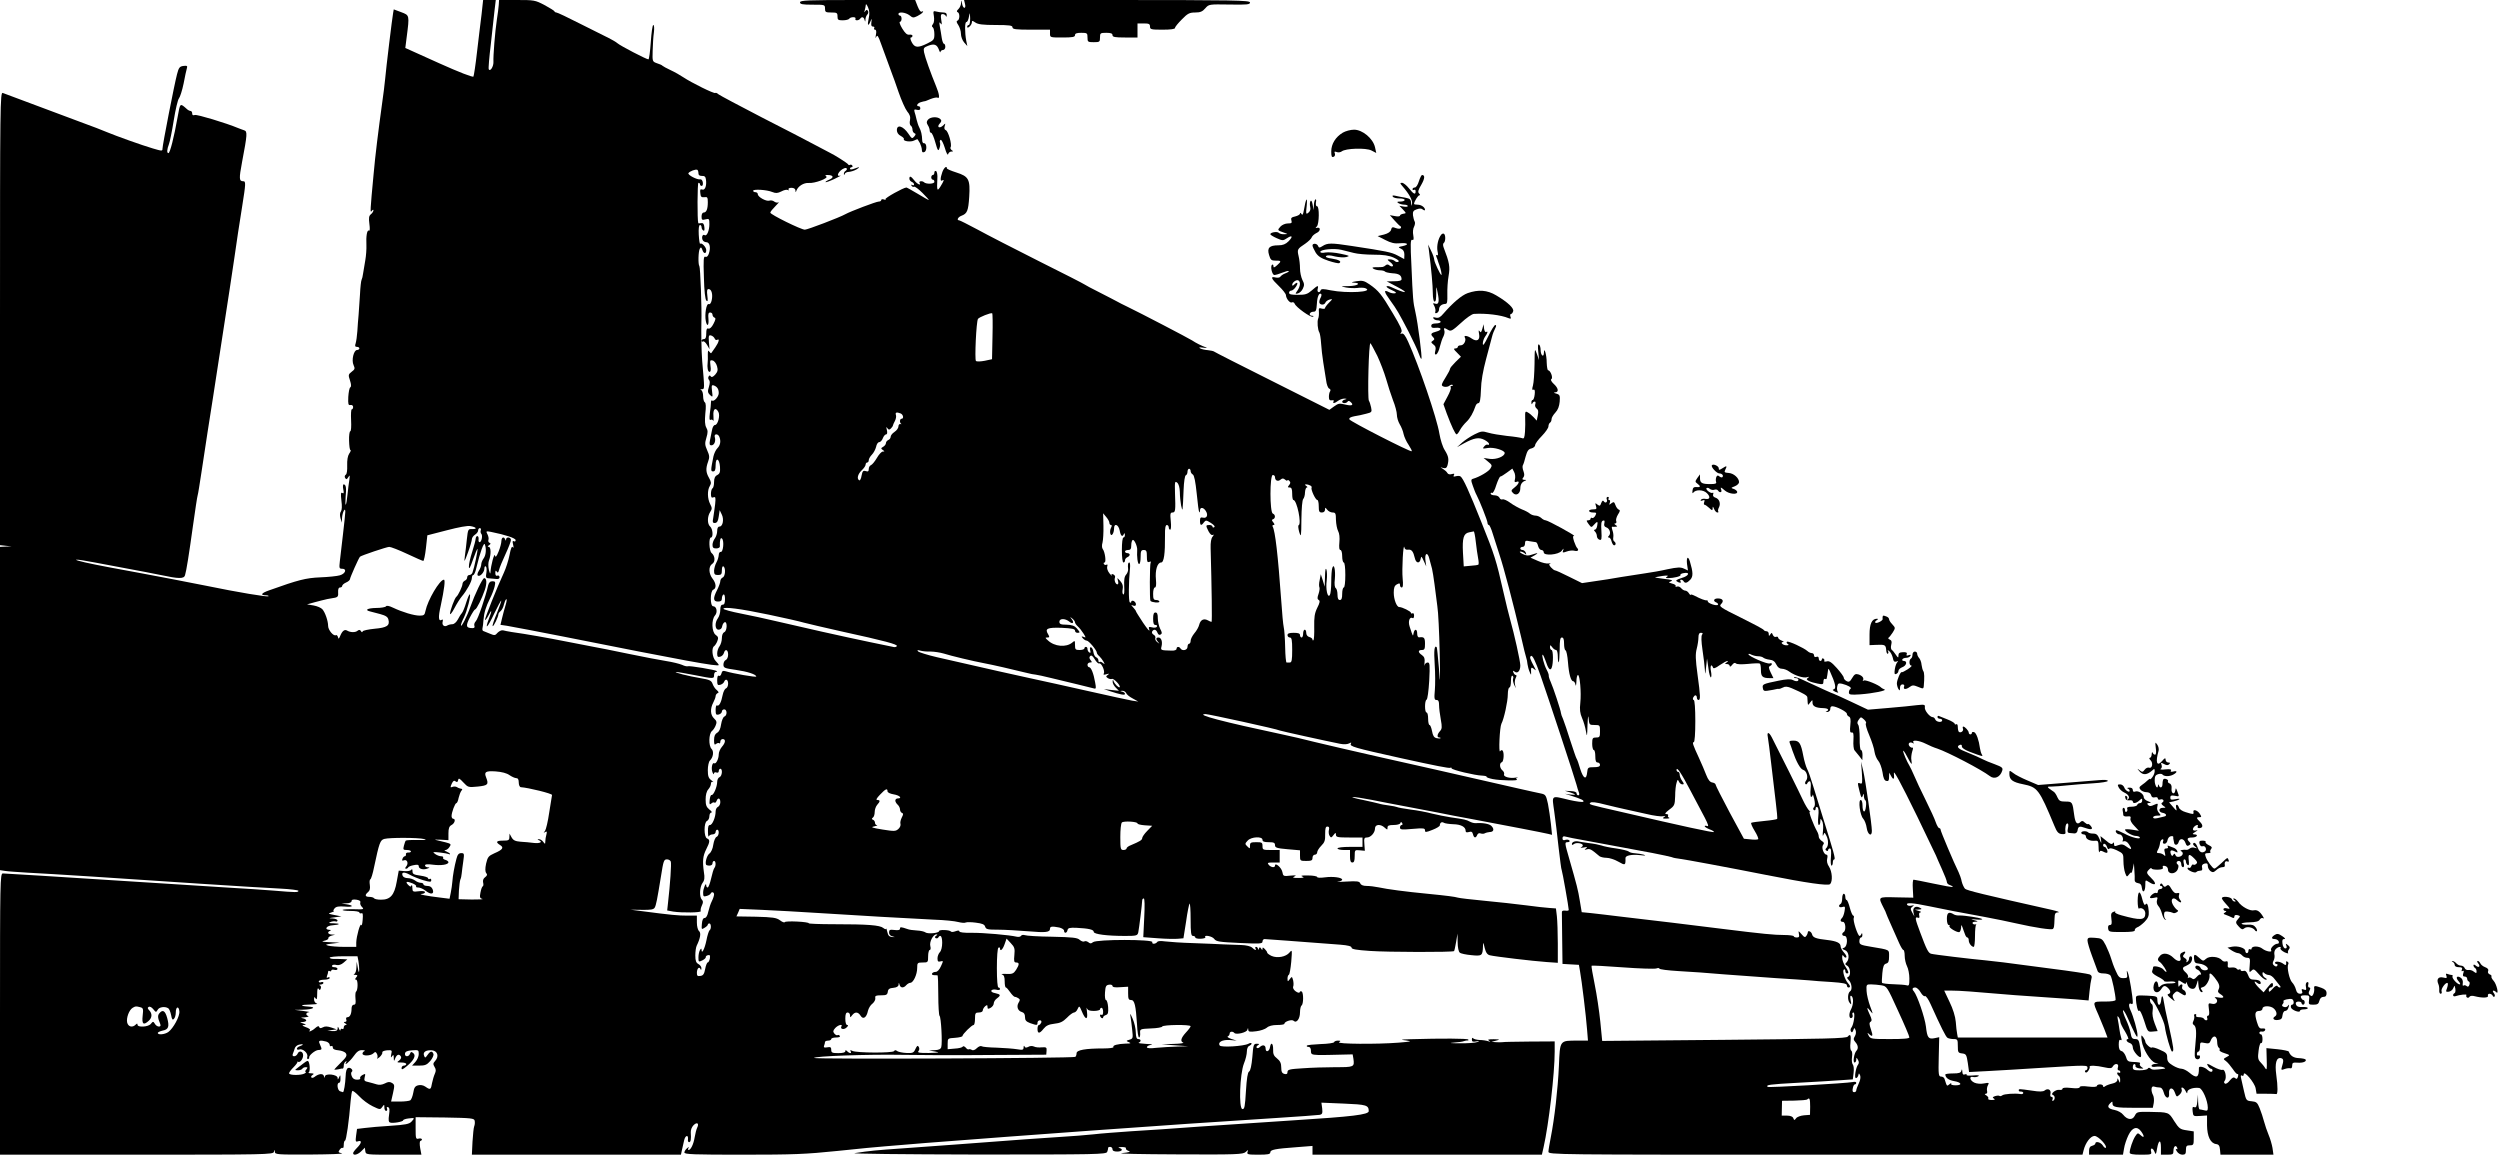 <?xml version="1.0" standalone="no"?>
<!DOCTYPE svg PUBLIC "-//W3C//DTD SVG 20010904//EN"
 "http://www.w3.org/TR/2001/REC-SVG-20010904/DTD/svg10.dtd">
<svg version="1.0" xmlns="http://www.w3.org/2000/svg"
 width="1600pt" height="739pt" viewBox="0 0 1600 739"
 preserveAspectRatio="xMidYMid meet">
<g transform="translate(0,739) scale(0.1,-0.1)"
fill="#000000" stroke="none">
<path d="M3082 7298 c-7 -51 -19 -159 -29 -240 -9 -81 -20 -152 -23 -158 -4
-6 -90 27 -221 86 l-215 97 9 71 c18 140 18 138 -35 158 l-48 18 -4 -23 c-6
-32 -45 -352 -51 -422 -3 -33 -12 -105 -20 -160 -23 -167 -44 -334 -54 -450
-22 -234 -23 -251 -12 -235 6 8 11 10 11 4 0 -6 -7 -18 -16 -25 -13 -10 -15
-24 -10 -62 4 -29 3 -46 -2 -43 -13 8 -20 -35 -17 -93 1 -25 -2 -68 -7 -96 -5
-27 -11 -65 -14 -84 -2 -18 -7 -37 -10 -42 -3 -5 -8 -46 -10 -92 -3 -45 -7
-104 -9 -132 -3 -27 -6 -75 -8 -105 -2 -30 -7 -65 -11 -78 -6 -16 -3 -22 8
-22 9 0 16 -4 16 -10 0 -5 -7 -10 -15 -10 -21 0 -37 -66 -22 -97 10 -22 8 -27
-12 -42 -22 -17 -23 -21 -11 -56 8 -25 9 -39 2 -44 -6 -3 -11 -31 -13 -61 -2
-47 0 -55 14 -52 10 2 17 -4 17 -13 0 -8 -4 -15 -9 -15 -4 0 -6 -31 -4 -70 2
-39 0 -70 -5 -70 -5 0 -9 -27 -8 -60 1 -33 4 -60 9 -60 4 0 1 -11 -8 -23 -10
-15 -14 -42 -13 -76 1 -31 -2 -55 -9 -59 -7 -5 -9 -13 -4 -21 7 -11 11 -10 20
5 10 16 11 14 7 -16 -3 -19 -9 -62 -12 -95 -3 -33 -8 -62 -11 -65 -3 -3 -3 20
-1 50 6 58 2 80 -13 80 -4 0 -6 -14 -2 -32 5 -23 3 -29 -6 -23 -10 6 -11 -5
-6 -49 5 -36 3 -61 -3 -69 -7 -9 -8 -24 -3 -43 l9 -29 1 30 c2 36 21 73 21 40
0 -11 -7 -77 -15 -145 -8 -69 -17 -146 -20 -172 -5 -44 -4 -48 15 -48 32 0 21
-32 -15 -42 -16 -5 -73 -11 -125 -13 -93 -4 -140 -16 -327 -83 -52 -18 -60
-32 -20 -32 11 0 18 -3 15 -6 -7 -6 -189 24 -403 68 -82 16 -181 36 -220 43
-79 15 -327 62 -395 74 -128 24 -222 45 -212 49 6 2 57 -6 114 -17 57 -11 155
-29 218 -41 63 -11 157 -30 208 -40 116 -25 149 -25 156 -2 9 29 25 130 51
317 14 99 27 187 30 195 3 8 13 74 24 145 11 72 29 190 40 263 22 136 38 244
91 587 17 110 39 256 50 325 10 69 24 159 30 200 11 83 34 229 50 330 23 145
24 160 7 160 -27 0 -28 15 -8 122 34 179 35 197 14 204 -10 3 -27 10 -38 14
-79 33 -265 89 -278 84 -12 -4 -17 -1 -17 10 0 9 -5 16 -11 16 -6 0 -17 6 -24
13 -43 38 -42 40 -58 -51 -23 -130 -49 -232 -59 -232 -11 0 -10 23 3 57 6 15
20 84 31 153 11 69 26 132 33 140 7 8 21 51 30 95 8 44 18 88 21 98 5 15 1 18
-22 15 -24 -3 -30 -10 -41 -53 -17 -64 -93 -453 -93 -476 0 -17 -4 -16 -62 1
-71 21 -233 79 -293 104 -22 10 -101 40 -175 67 -126 47 -453 169 -492 184
-17 7 -18 -66 -18 -1443 l0 -1451 37 -4 38 -4 -37 -1 -38 -2 0 -1035 0 -1034
33 -5 c17 -3 82 -7 142 -11 61 -3 247 -14 415 -25 168 -11 481 -32 695 -46
215 -14 443 -28 508 -31 64 -3 117 -10 117 -14 0 -11 -15 -11 -158 1 -64 5
-193 14 -287 19 -187 12 -826 52 -1195 76 -129 8 -243 15 -252 15 -17 0 -18
-50 -18 -900 l0 -900 874 0 c824 0 875 1 879 18 4 16 5 16 6 0 1 -17 18 -18
229 -17 125 1 215 4 200 8 -23 5 -25 8 -14 23 7 10 16 15 19 11 4 -3 7 6 7 20
0 15 4 27 8 27 8 0 26 127 36 254 3 32 7 61 11 64 3 3 23 -12 44 -34 21 -23
59 -51 86 -64 46 -22 48 -23 61 -5 13 18 14 18 14 -3 0 -12 5 -22 11 -22 6 0
9 7 6 14 -4 10 -1 13 7 10 9 -3 11 -17 6 -49 -5 -32 -3 -46 6 -49 17 -7 84 5
84 14 0 4 16 10 35 12 40 5 41 4 18 -21 -14 -15 -41 -20 -133 -26 -63 -4 -137
-10 -165 -14 l-50 -6 -6 -43 c-5 -38 -3 -42 13 -36 26 8 22 -13 -7 -42 -14
-14 -25 -29 -25 -34 0 -18 30 -10 52 12 l23 23 3 -22 c3 -23 4 -23 181 -23
l178 0 -8 43 c-4 24 -4 43 2 45 18 7 8 20 -11 15 -19 -5 -20 0 -20 66 l0 71
187 -2 c172 -3 188 -5 191 -21 2 -10 1 -26 -3 -35 -4 -9 -8 -54 -11 -99 l-4
-83 669 0 669 0 6 28 c4 15 10 43 14 62 7 35 29 41 25 7 -2 -9 2 -17 7 -17 11
0 14 19 11 62 -1 16 6 35 18 47 22 22 37 12 23 -16 -5 -10 -12 -37 -16 -61 -7
-44 -25 -82 -39 -82 -4 0 -5 6 -1 12 5 9 2 9 -9 -1 -9 -7 -17 -20 -17 -27 0
-12 63 -14 373 -14 322 0 403 3 607 24 129 14 269 27 310 30 41 3 156 13 255
21 99 8 335 26 525 40 190 14 435 32 545 40 323 24 900 63 1175 80 140 9 264
18 276 20 17 4 19 10 16 41 l-5 37 143 -6 c146 -6 159 -10 160 -48 0 -23 -104
-35 -480 -59 -173 -11 -443 -29 -600 -40 -157 -12 -355 -25 -440 -30 -85 -6
-195 -14 -245 -20 -49 -5 -135 -12 -190 -15 -98 -6 -312 -21 -690 -50 -104 -8
-260 -19 -345 -25 -159 -11 -204 -15 -300 -30 -31 -4 307 -8 777 -9 778 0 832
1 839 17 4 9 6 20 6 25 -1 4 5 7 13 7 8 0 15 -7 15 -15 0 -10 10 -15 30 -15
32 0 41 16 13 23 -10 3 -3 5 15 6 18 0 31 -3 28 -8 -3 -5 4 -12 17 -17 16 -5
6 -9 -43 -14 -36 -4 124 -7 354 -8 382 -2 421 0 438 15 18 16 18 16 12 0 -5
-15 3 -17 70 -17 60 0 76 3 76 15 0 17 31 23 168 33 l102 8 0 -28 0 -28 734 0
734 0 11 48 c33 146 71 471 71 612 l0 65 -163 -1 c-89 -1 -166 -2 -172 -4 -5
-1 -23 -1 -40 0 l-30 2 30 8 c27 7 26 8 -15 9 -35 0 -42 -2 -30 -10 12 -9 11
-9 -5 -3 -11 4 -36 8 -55 8 -19 1 -38 6 -42 11 -4 6 -8 2 -8 -8 0 -14 6 -16
28 -12 22 4 24 4 7 -4 -11 -5 -63 -9 -115 -8 -54 0 -71 2 -40 4 30 2 62 6 70
10 8 3 19 5 23 4 5 -1 6 2 4 6 -5 7 -167 8 -372 2 -64 -2 -66 -3 -25 -8 39 -6
33 -7 -49 -14 -140 -11 -399 -9 -381 3 12 8 11 10 -7 10 -12 0 -23 -4 -25 -10
-1 -5 -41 -11 -86 -12 -46 -2 -86 -6 -88 -10 -3 -5 2 -8 10 -8 10 0 16 -9 16
-25 0 -23 4 -25 48 -27 26 0 86 0 133 2 l86 2 5 -29 c7 -52 4 -53 -115 -53
-62 0 -156 -3 -209 -7 -84 -5 -98 -8 -98 -24 0 -12 -6 -16 -20 -12 -15 4 -20
14 -20 41 0 27 -7 42 -27 58 -21 16 -26 29 -25 57 1 40 -14 52 -20 15 -4 -28
-28 -36 -28 -9 0 23 -19 28 -38 9 -6 -6 -15 -8 -19 -4 -4 4 -1 11 7 16 12 8
11 10 -7 10 -20 0 -22 -7 -28 -85 -5 -54 -12 -88 -21 -93 -9 -5 -15 -44 -20
-125 -6 -100 -9 -117 -23 -115 -24 5 -16 224 10 291 11 26 19 61 19 78 0 17 6
32 15 35 8 4 15 10 15 15 0 6 -9 5 -20 -1 -30 -16 -176 -25 -184 -11 -14 21
17 38 64 35 l45 -4 -35 11 c-19 7 -29 14 -22 16 6 3 12 11 12 19 0 13 20 15
30 3 11 -13 79 3 83 20 4 14 5 14 6 0 1 -13 10 -14 51 -9 27 3 58 14 68 23 12
11 36 17 65 17 26 0 47 3 47 8 0 14 48 30 59 19 18 -18 41 12 41 54 0 21 5 41
10 44 13 8 13 82 1 89 -5 4 -11 2 -13 -4 -2 -6 -12 -4 -25 5 -13 9 -20 22 -17
30 4 8 3 27 0 41 -7 25 -8 26 -21 8 -14 -18 -14 -18 -15 3 0 12 4 23 9 25 4 1
11 39 15 83 6 77 6 79 -11 59 -23 -28 -78 -38 -115 -22 -15 7 -28 17 -28 21 0
5 -7 15 -15 23 -12 12 -15 12 -15 2 0 -10 -2 -10 -9 1 -7 11 -9 11 -14 0 -4
-10 -6 -10 -6 -1 -1 6 -6 12 -12 12 -5 0 -7 -4 -4 -10 9 -15 -4 -12 -21 5 -10
9 -37 16 -72 17 -31 1 -82 3 -112 4 -30 2 -116 5 -192 8 -75 2 -156 8 -181 11
-29 4 -47 3 -51 -4 -4 -6 -14 -11 -22 -11 -8 0 -12 5 -9 10 11 19 -358 19
-380 0 -12 -10 -18 -10 -30 0 -8 6 -19 9 -25 5 -6 -4 -20 1 -30 10 -15 14 -45
17 -177 20 -87 1 -165 6 -174 10 -10 3 -20 2 -24 -4 -3 -6 -16 -9 -28 -6 -46
11 -215 26 -289 25 -48 -1 -78 3 -78 9 0 7 -8 7 -25 1 -13 -5 -26 -6 -29 -2
-7 11 -76 14 -76 3 0 -13 -73 -20 -88 -8 -6 5 -31 11 -55 12 -23 1 -50 5 -59
9 -41 14 -48 15 -48 3 0 -9 -11 -12 -35 -9 -30 4 -35 1 -35 -16 0 -13 8 -22
23 -25 19 -5 19 -5 -3 -4 -19 2 -26 9 -31 32 -4 17 -7 26 -8 21 0 -5 -9 -3
-18 5 -22 18 -98 24 -315 24 -91 0 -164 3 -162 6 2 4 -31 9 -74 11 -42 2 -78
1 -80 -4 -2 -4 -16 1 -30 12 -23 17 -46 20 -153 23 l-126 2 11 24 10 24 141
-6 c77 -3 246 -13 375 -21 252 -16 545 -33 730 -42 63 -2 132 -9 153 -15 20
-5 42 -7 48 -3 6 3 35 3 64 -1 41 -5 56 -11 60 -26 6 -17 16 -19 83 -19 42 0
127 -5 189 -10 116 -10 143 -7 143 16 0 15 12 17 59 8 17 -4 31 -13 31 -20 0
-20 18 -17 22 3 3 14 13 17 58 15 77 -4 110 -11 110 -26 0 -15 84 -26 201 -26
73 0 79 2 84 23 5 24 25 184 25 204 0 7 4 13 10 13 6 0 7 -45 3 -124 l-6 -124
94 -7 c52 -4 110 -5 129 -3 l34 3 17 107 c8 60 19 111 22 115 4 3 7 -42 7
-100 0 -88 3 -107 15 -107 8 0 15 -4 15 -10 0 -5 16 -9 35 -8 19 1 32 5 29 10
-11 17 44 7 57 -11 12 -17 32 -20 162 -26 131 -6 147 -5 147 9 0 9 6 16 13 16
10 0 233 -17 485 -36 50 -4 72 -10 72 -19 0 -10 31 -15 118 -21 114 -8 530 -9
538 -1 2 2 8 28 13 58 l9 54 1 -56 c0 -32 6 -61 14 -66 6 -6 40 -13 74 -16 67
-7 72 -4 74 56 1 30 2 30 11 -10 8 -31 17 -43 34 -47 32 -8 275 -37 362 -43
l72 -5 0 123 c0 68 -3 147 -6 175 l-6 50 -41 3 c-22 1 -90 9 -151 17 -61 8
-180 21 -265 29 -84 8 -161 17 -170 20 -21 6 -64 12 -196 25 -136 13 -257 29
-312 41 -23 5 -57 9 -76 9 -23 0 -37 6 -41 16 -6 14 -19 16 -89 12 -45 -3 -70
-3 -54 -1 15 2 27 8 27 13 0 14 -58 22 -110 15 -29 -4 -50 -3 -50 2 0 5 -26
10 -57 10 -40 1 -52 -1 -38 -7 15 -6 9 -9 -25 -9 -36 0 -41 2 -25 10 15 7 8 8
-26 5 -45 -5 -47 -4 -52 24 -6 28 -47 63 -47 40 0 -15 -26 -12 -40 5 -11 13
-7 15 29 15 l41 0 0 40 0 40 -55 0 c-52 0 -55 1 -55 25 0 23 -4 25 -40 25 -35
0 -40 -3 -40 -22 0 -21 -1 -21 -17 -5 -16 15 -16 18 2 37 22 25 95 29 95 5 0
-11 11 -15 40 -15 33 0 40 -4 40 -19 0 -16 11 -20 80 -26 l80 -7 0 -34 c0 -33
1 -34 40 -34 33 0 40 3 40 20 0 11 7 20 15 20 8 0 15 7 15 15 0 9 12 28 26 42
22 22 26 35 25 75 0 36 3 48 14 48 11 0 14 -7 10 -22 -3 -13 -1 -30 5 -38 8
-13 11 -12 24 5 14 18 15 18 16 3 0 -16 11 -18 85 -18 l85 0 0 -30 0 -30 -80
0 c-47 0 -80 -4 -80 -10 0 -5 18 -10 40 -10 l40 0 0 -40 c0 -29 4 -40 15 -40
11 0 15 11 15 41 0 40 1 40 33 37 l32 -3 -3 43 c-3 36 -1 42 16 42 25 0 52 31
52 58 0 27 35 30 62 5 17 -15 18 -15 18 0 0 13 9 17 39 17 22 0 41 5 43 12 3
9 6 9 12 0 4 -7 2 -12 -3 -12 -6 0 -11 -7 -11 -16 0 -14 10 -15 80 -9 69 6 80
5 80 -9 0 -14 5 -14 48 3 26 10 47 23 47 29 0 17 13 25 26 16 7 -4 34 -8 60
-9 49 -1 79 -17 79 -42 0 -10 6 -12 21 -8 15 5 22 2 26 -14 6 -25 18 -27 27
-5 4 10 12 14 22 10 9 -3 21 -3 27 1 7 4 21 7 31 8 26 0 31 19 11 39 -14 14
-55 21 -105 18 -8 0 -23 4 -34 10 -23 12 -31 14 -121 27 -33 5 -87 16 -120 24
-33 9 -95 21 -139 26 -43 6 -81 13 -86 16 -4 2 -27 7 -51 10 -24 3 -53 8 -64
12 -11 3 -58 14 -105 24 -47 9 -75 18 -62 18 13 1 67 -8 120 -18 53 -11 149
-29 212 -41 63 -12 158 -30 210 -40 52 -11 158 -31 235 -45 203 -38 446 -85
474 -92 l24 -6 -7 69 c-4 38 -13 96 -19 129 -12 54 -15 60 -42 66 -17 3 -82
18 -145 32 -494 113 -640 146 -895 203 -159 36 -344 79 -410 95 -65 17 -158
38 -205 48 -381 81 -565 129 -495 131 20 0 463 -97 475 -105 5 -3 299 -68 385
-85 24 -5 47 -4 59 2 13 7 16 7 12 -1 -11 -18 18 -26 319 -93 222 -49 310 -66
317 -62 5 3 8 2 8 -3 0 -10 151 -46 196 -47 18 -1 30 -4 28 -7 -2 -4 15 -10
39 -15 50 -10 170 -12 155 -3 -7 5 -6 9 3 11 8 3 2 3 -12 1 -37 -6 -79 6 -73
21 3 7 -2 19 -11 26 -18 15 -20 47 -3 52 12 4 16 63 4 75 -4 4 -11 2 -15 -5
-11 -17 -3 156 8 176 17 32 41 144 41 188 0 24 5 44 10 44 6 0 10 18 10 41 0
23 4 38 10 34 5 -3 7 -11 4 -18 -3 -8 0 -24 6 -38 l11 -24 -5 24 c-3 13 -1 33
5 43 6 11 6 18 0 18 -5 0 -12 7 -15 16 -5 13 -4 14 7 6 19 -16 37 4 37 39 0
28 -39 202 -65 294 -8 28 -28 109 -44 180 -45 199 -55 231 -140 443 -79 198
-117 282 -134 293 -5 4 -18 4 -30 1 -14 -4 -18 -2 -12 7 5 10 2 11 -13 7 -13
-4 -24 -2 -29 7 -4 8 -17 19 -28 26 -20 12 -20 12 1 6 16 -4 23 0 28 17 10 39
7 57 -17 96 -14 21 -28 67 -35 107 -14 93 -133 442 -200 588 -18 40 -31 56
-41 52 -10 -4 -11 -2 -3 8 9 10 -4 39 -54 122 -72 121 -90 144 -149 185 -35
24 -46 26 -85 20 -30 -5 -36 -8 -17 -9 52 -2 27 -21 -30 -22 -57 -1 -57 -1
-18 -9 22 -4 54 -5 72 -3 18 3 40 2 50 -1 63 -25 -115 -35 -221 -14 -47 10
-60 10 -64 0 -6 -20 -25 -13 -19 8 7 27 1 25 -38 -9 -28 -24 -41 -28 -89 -28
-41 0 -56 3 -56 13 0 8 6 14 14 14 7 0 21 11 30 25 17 26 9 34 -12 13 -8 -8
-12 -8 -12 -1 0 16 28 36 40 28 15 -9 12 -37 -6 -64 -16 -22 -15 -23 2 -19 10
2 25 15 32 30 11 23 10 32 -3 57 -8 17 -15 49 -15 73 0 24 -4 59 -9 79 -10 43
-8 46 42 79 20 14 39 32 42 41 3 9 17 21 31 28 26 11 28 39 3 33 -11 -3 -12
-1 -1 9 15 16 17 129 1 129 -7 0 -9 10 -7 25 3 13 1 22 -3 19 -5 -3 -10 -20
-10 -37 l-2 -32 -6 35 c-4 22 -9 30 -14 23 -4 -7 -5 -23 -2 -36 4 -16 1 -28
-11 -38 -16 -13 -17 -10 -11 46 6 63 -6 44 -18 -29 -5 -29 -9 -36 -16 -25 -5
8 -9 9 -9 2 0 -6 -14 -14 -30 -18 -25 -5 -30 -11 -25 -26 5 -16 1 -19 -23 -19
-16 0 -37 -9 -47 -20 -21 -23 -20 -24 20 -38 29 -10 29 -10 5 -11 -15 -1 -30
3 -36 9 -10 10 -54 3 -54 -9 0 -4 18 -15 40 -25 38 -17 42 -17 66 -1 35 23 41
12 11 -19 -19 -19 -37 -26 -65 -26 -58 0 -74 -16 -60 -62 9 -31 15 -36 40 -36
39 1 41 -4 12 -29 -18 -16 -24 -18 -24 -7 0 9 -4 13 -8 10 -14 -8 -1 -66 14
-66 8 0 31 7 51 15 20 8 38 13 41 10 3 -2 -7 -9 -21 -14 -14 -5 -28 -15 -32
-21 -4 -7 -18 -9 -31 -6 -36 9 -29 -7 21 -55 25 -24 45 -50 45 -58 1 -23 27
-54 39 -46 6 3 14 -1 17 -9 9 -23 102 -89 116 -83 8 3 5 6 -5 6 -25 1 -16 26
9 26 16 0 19 8 22 50 2 47 15 75 28 63 3 -4 1 -16 -6 -27 -6 -12 -8 -26 -5
-31 9 -14 32 -12 38 4 3 7 15 16 27 19 20 5 20 4 -4 -20 -14 -14 -26 -30 -26
-35 0 -5 -9 -6 -21 -3 -18 6 -20 3 -18 -22 1 -15 -1 -35 -5 -43 -7 -18 -3 -71
8 -88 4 -7 9 -38 11 -70 2 -31 8 -86 14 -122 6 -36 14 -87 18 -113 3 -27 12
-51 20 -54 8 -3 10 -10 6 -17 -5 -6 -8 -22 -8 -36 0 -19 5 -24 19 -22 11 2 15
-1 11 -7 -9 -15 7 -13 29 4 11 8 29 14 40 14 17 -1 18 -2 4 -6 -10 -2 -18 -9
-18 -14 0 -12 27 -12 35 1 4 6 11 5 19 -3 21 -18 10 -26 -26 -18 -48 11 -50
11 -81 -11 l-29 -21 -366 184 c-202 101 -369 186 -372 189 -3 3 -21 7 -40 9
-19 1 -42 7 -50 12 -10 6 -3 7 20 4 19 -3 28 -3 20 1 -33 12 -66 29 -90 45
-27 17 -334 177 -415 216 -27 13 -57 28 -65 33 -8 5 -58 30 -110 57 -52 26
-97 50 -100 53 -3 3 -133 70 -290 148 -157 79 -334 170 -394 203 -60 32 -113
59 -118 59 -17 0 -7 21 15 29 37 14 44 31 50 121 7 112 -3 131 -82 156 -34 11
-61 22 -61 27 0 19 -19 4 -29 -24 -14 -40 -14 -62 -1 -54 15 9 12 -1 -10 -37
-22 -36 -25 -30 -21 48 2 23 -2 45 -8 49 -6 3 -11 -1 -11 -9 0 -9 -4 -16 -10
-16 -5 0 -10 -7 -10 -15 0 -8 5 -15 10 -15 6 0 10 -6 10 -14 0 -14 -53 -16
-67 -2 -10 10 -35 7 -28 -4 13 -21 -15 -9 -33 15 -22 28 -32 32 -32 11 0 -8 7
-16 15 -20 8 -3 15 -10 15 -16 0 -6 -5 -8 -12 -4 -7 4 -8 3 -4 -5 4 -6 11 -9
16 -6 5 3 29 -15 54 -40 25 -25 43 -45 40 -45 -3 0 -35 18 -71 40 -37 22 -69
40 -72 40 -20 -1 -140 -68 -134 -75 5 -4 0 -5 -9 -2 -10 4 -18 2 -18 -3 0 -6
-7 -10 -16 -10 -16 0 -182 -63 -214 -81 -35 -20 -242 -99 -259 -99 -24 0 -221
97 -221 109 0 6 15 24 33 42 17 17 26 28 19 24 -7 -4 -19 -1 -27 5 -8 7 -22 9
-31 6 -19 -7 -74 23 -74 41 0 7 -7 13 -15 13 -8 0 -15 4 -15 9 0 12 88 7 123
-8 22 -9 34 -8 58 4 16 9 35 13 41 9 6 -4 8 -3 5 3 -4 6 4 11 18 11 16 0 25
-6 26 -17 0 -13 2 -14 6 -1 11 29 47 51 78 49 39 -4 131 31 113 42 -9 6 -7 9
7 9 38 0 45 -15 14 -29 -17 -7 -28 -15 -26 -17 2 -2 28 7 58 21 30 14 46 24
37 21 -32 -10 -9 34 25 47 18 7 24 -7 7 -18 -5 -3 -10 -12 -9 -18 0 -9 2 -9 6
1 2 6 14 12 26 12 12 1 33 7 47 15 29 17 22 19 -14 5 -17 -6 -26 -6 -26 0 0 6
5 10 11 10 5 0 7 5 4 10 -4 6 -10 8 -15 5 -4 -3 -10 -2 -12 3 -3 7 -86 60
-118 75 -8 4 -51 27 -95 50 -44 24 -197 103 -340 176 -143 74 -267 140 -276
147 -9 8 -18 12 -21 9 -6 -7 -153 66 -204 100 -19 13 -56 34 -82 46 -26 12
-49 25 -52 28 -3 4 -18 11 -35 16 -30 11 -30 11 -28 80 1 39 4 91 8 118 3 26
2 47 -4 47 -5 0 -12 -49 -16 -110 -4 -60 -11 -110 -15 -110 -13 0 -180 87
-198 103 -9 8 -35 23 -57 34 -22 11 -104 52 -182 91 -78 40 -146 72 -152 72
-5 0 -11 3 -13 8 -1 4 -31 22 -64 40 -59 31 -66 32 -176 32 l-114 0 -2 -32
c-1 -18 -7 -60 -12 -93 -12 -80 -24 -232 -22 -272 1 -29 -21 -64 -30 -46 -3 4
3 76 13 158 9 83 20 180 24 218 l8 67 -40 0 -41 0 -10 -92z m1388 -1017 c0
-12 7 -17 23 -17 16 1 23 -5 25 -23 6 -39 -6 -71 -24 -64 -12 4 -15 0 -12 -23
2 -24 7 -28 26 -26 19 3 22 -1 22 -32 0 -44 -9 -66 -26 -66 -8 0 -14 -10 -14
-25 0 -22 3 -25 25 -19 23 6 25 4 25 -31 0 -40 -16 -79 -30 -70 -12 8 -21 -10
-14 -29 3 -9 14 -16 24 -16 22 0 30 -33 17 -72 -5 -17 -14 -25 -23 -21 -11 4
-13 -17 -9 -133 2 -86 8 -141 16 -148 9 -8 10 -1 6 32 -4 31 -2 42 8 42 19 0
28 -34 20 -71 -4 -19 -12 -29 -20 -25 -14 5 -26 -65 -18 -108 8 -41 21 -30 17
14 -3 30 0 40 11 40 8 0 15 -6 15 -14 0 -8 6 -16 13 -19 9 -3 7 -13 -7 -40
-11 -22 -24 -33 -32 -30 -10 4 -14 -4 -14 -31 0 -25 -4 -36 -15 -36 -8 0 -15
-5 -15 -11 0 -5 4 -8 10 -4 5 3 16 -7 25 -22 l16 -28 -4 46 c-3 40 -1 46 14
42 10 -3 20 -12 23 -20 3 -8 10 -11 16 -8 17 11 11 -15 -12 -48 -13 -18 -24
-34 -26 -37 -2 -2 -7 2 -13 10 -7 11 -9 6 -9 -20 1 -19 0 -42 -1 -50 -4 -31 1
-60 12 -60 8 0 10 14 6 39 -4 34 -3 38 14 34 11 -3 23 -19 28 -37 7 -25 4 -35
-12 -54 -14 -15 -23 -18 -28 -11 -5 8 -9 8 -14 -1 -4 -6 -3 -16 3 -22 6 -6 6
-21 -1 -44 -9 -29 -8 -37 7 -52 18 -16 18 -15 13 25 -4 36 -3 41 12 36 21 -8
31 -23 31 -49 0 -23 -32 -58 -43 -47 -4 3 -7 -3 -7 -14 0 -11 -3 -42 -7 -68
-4 -33 -3 -46 5 -42 5 4 13 1 16 -5 3 -7 4 6 2 30 -4 45 14 59 32 25 12 -23
-4 -83 -22 -83 -8 0 -16 -14 -19 -32 -4 -18 -9 -48 -13 -65 -5 -26 -3 -33 9
-33 18 0 29 26 22 51 -8 24 20 26 29 3 11 -28 6 -54 -13 -73 -10 -10 -21 -34
-25 -52 -18 -90 -18 -96 -2 -96 12 0 16 10 16 40 0 53 24 44 28 -11 2 -33 -1
-43 -17 -52 -15 -7 -21 -21 -21 -45 0 -18 -4 -37 -10 -40 -5 -3 -10 -19 -10
-35 0 -23 4 -28 16 -23 14 5 15 -1 11 -43 -3 -27 -9 -65 -12 -86 -6 -31 -4
-36 12 -35 13 2 19 13 23 42 l6 40 13 -27 c16 -31 7 -78 -14 -78 -10 0 -15
-10 -15 -28 0 -16 -7 -37 -15 -48 -8 -10 -15 -29 -15 -41 0 -18 6 -23 24 -23
13 0 24 6 23 13 -1 42 4 60 14 50 15 -15 7 -89 -8 -85 -7 1 -13 -8 -13 -20 -1
-13 -7 -34 -15 -48 -8 -14 -14 -37 -15 -52 0 -23 4 -28 25 -28 21 0 25 5 25
31 0 17 4 28 10 24 16 -10 12 -65 -5 -71 -8 -4 -15 -14 -15 -23 0 -9 -9 -34
-20 -56 -28 -54 -26 -75 5 -75 18 0 25 5 25 19 0 11 4 23 10 26 6 4 10 -8 10
-29 0 -25 -4 -36 -15 -36 -10 0 -15 -10 -15 -33 0 -18 -7 -42 -15 -53 -22 -29
-20 -74 4 -74 12 0 21 8 23 22 2 12 9 23 16 26 18 6 16 -57 -3 -64 -9 -4 -15
-19 -15 -38 0 -18 -7 -41 -15 -52 -8 -10 -15 -31 -15 -46 0 -21 4 -25 19 -21
11 3 21 13 24 24 8 29 27 22 27 -10 0 -16 -6 -31 -15 -35 -8 -3 -15 -16 -15
-29 0 -21 6 -24 78 -34 76 -11 132 -29 132 -43 0 -6 -152 20 -196 34 -17 5
-23 2 -27 -15 -3 -11 -10 -18 -16 -14 -7 4 -11 -6 -11 -28 0 -30 3 -34 19 -30
11 3 22 11 25 19 9 23 26 16 26 -11 0 -14 -6 -28 -14 -31 -8 -3 -17 -22 -21
-42 -9 -47 -23 -74 -36 -67 -5 4 -9 -9 -9 -28 0 -30 3 -34 20 -30 11 3 20 12
20 19 0 8 7 14 15 14 19 0 20 -39 1 -46 -8 -3 -17 -25 -21 -50 -4 -29 -13 -48
-26 -54 -13 -8 -19 -21 -19 -47 0 -28 3 -33 13 -24 8 6 17 8 20 4 4 -3 7 1 7
10 0 9 7 17 15 17 21 0 19 -23 -5 -50 -11 -13 -20 -34 -20 -47 0 -30 -18 -65
-29 -58 -13 8 -21 -34 -11 -58 5 -12 9 -16 9 -8 1 7 7 11 16 7 9 -3 15 0 15 9
0 8 5 15 10 15 16 0 12 -47 -5 -54 -8 -3 -15 -16 -15 -30 0 -31 -24 -88 -36
-84 -5 2 -10 -12 -12 -31 -3 -29 -1 -33 11 -23 7 7 17 9 20 5 4 -3 9 2 13 11
9 24 24 19 24 -8 0 -13 -7 -26 -15 -30 -8 -3 -15 -16 -15 -29 0 -37 -21 -87
-36 -87 -10 0 -14 -12 -13 -42 0 -24 3 -37 6 -30 2 6 13 12 24 12 10 0 19 7
19 15 0 8 5 15 10 15 15 0 12 -40 -4 -46 -8 -3 -17 -25 -21 -50 -3 -25 -14
-49 -25 -57 -18 -13 -32 -70 -17 -74 20 -7 37 -1 37 12 0 8 5 15 10 15 12 0
13 -32 2 -45 -5 -6 -14 -36 -21 -68 -7 -31 -17 -57 -22 -57 -5 0 -9 6 -9 13 0
26 -20 -19 -20 -46 0 -25 3 -27 23 -21 12 3 24 11 25 15 6 14 22 10 22 -5 0
-8 -6 -27 -14 -43 -8 -15 -18 -46 -23 -68 -5 -25 -14 -40 -23 -40 -10 0 -16
-12 -18 -38 -3 -36 -2 -37 17 -25 12 7 21 16 21 20 0 5 5 8 10 8 12 0 13 -37
1 -44 -4 -3 -14 -32 -20 -65 -11 -54 -31 -92 -31 -59 0 9 -3 9 -10 -2 -5 -8
-10 -29 -10 -47 0 -29 1 -31 24 -20 14 7 24 16 23 21 -1 6 5 11 14 13 13 3 15
-2 12 -22 -3 -14 -9 -25 -14 -25 -4 0 -12 -19 -16 -42 -6 -32 -13 -42 -31 -44
-18 -3 -22 1 -22 20 0 28 16 43 23 24 3 -8 6 -6 6 4 1 10 -8 22 -19 28 -15 8
-20 21 -20 55 0 25 4 53 9 63 23 47 29 81 15 93 -8 7 -14 30 -14 55 l0 44 -62
0 c-57 0 -102 4 -293 29 l-70 9 73 -1 c57 -1 75 2 82 14 9 15 16 52 40 199 16
103 19 110 39 110 10 0 21 -6 24 -14 5 -13 -4 -146 -18 -267 l-5 -46 38 -7
c58 -9 184 -7 177 3 -3 5 0 21 7 36 9 19 9 28 0 37 -17 17 -15 80 4 107 13 17
15 34 9 69 -10 72 -7 103 15 147 24 47 25 61 5 69 -21 8 -21 104 0 112 8 4 15
17 15 30 0 13 6 24 13 24 6 0 1 9 -13 19 -19 16 -24 28 -24 65 0 28 6 52 17
64 9 10 17 26 17 36 0 10 5 15 13 11 6 -3 2 2 -10 11 -18 13 -23 26 -23 65 0
26 6 54 13 61 22 21 27 59 11 75 -20 20 -18 97 2 114 9 7 20 24 25 38 8 19 5
28 -11 43 -24 22 -26 62 -5 102 8 15 15 34 15 41 0 7 6 16 13 19 9 3 7 8 -5
19 -10 7 -22 25 -27 39 -8 23 -19 28 -79 38 -75 12 -174 38 -155 39 7 1 59 -8
115 -19 127 -25 128 -25 128 0 0 11 5 20 12 20 6 0 9 2 6 5 -8 8 -178 36 -186
31 -4 -2 -21 1 -37 9 -17 7 -61 18 -100 24 -38 6 -149 27 -245 47 -96 20 -195
40 -220 44 -25 5 -103 20 -175 34 -121 24 -256 48 -350 61 -22 4 -47 8 -56 11
-9 2 -24 -5 -34 -15 -16 -19 -20 -19 -51 -6 -19 8 -38 15 -42 17 -4 2 -6 10
-4 18 2 8 5 31 6 50 4 50 16 88 42 140 13 25 26 60 30 78 6 28 4 32 -15 32
-14 0 -22 -8 -27 -27 -15 -69 -65 -216 -79 -229 -8 -8 -12 -21 -9 -29 4 -10 0
-15 -12 -15 -42 0 -45 14 -17 68 15 29 30 52 34 52 9 0 43 69 62 125 14 42 12
75 -4 75 -11 0 -60 -103 -89 -185 -20 -58 -60 -136 -60 -117 0 7 8 29 19 50
20 41 46 140 38 148 -3 3 -13 -20 -23 -51 -9 -31 -22 -62 -28 -69 -6 -6 -18
-25 -26 -41 -10 -18 -24 -30 -35 -30 -11 0 -26 -4 -32 -8 -19 -12 -36 2 -30
24 3 11 1 17 -4 13 -23 -14 -26 12 -8 91 22 103 30 165 20 165 -27 0 -104
-131 -118 -200 -5 -26 -10 -30 -37 -30 -36 0 -110 22 -171 51 -25 12 -41 15
-45 8 -4 -5 -32 -10 -63 -10 -55 -1 -76 -13 -39 -22 9 -3 38 -10 65 -17 36
-10 49 -18 53 -36 10 -38 -10 -51 -89 -58 -39 -4 -74 -11 -76 -17 -2 -7 -6 -7
-11 2 -6 9 -12 10 -22 2 -14 -12 -46 -11 -66 1 -16 10 -31 -1 -44 -32 -9 -22
-12 -24 -15 -9 -3 9 -9 15 -13 12 -15 -9 -50 33 -50 59 0 31 -19 87 -37 107
-8 9 -33 20 -56 24 l-42 7 50 14 c28 8 64 16 80 20 17 3 39 7 51 9 16 4 20 11
18 35 -1 20 3 30 12 30 8 0 14 5 14 10 0 6 11 16 25 22 14 6 25 16 25 22 0 9
56 136 64 143 8 8 172 63 187 63 10 0 62 -20 115 -45 53 -25 99 -45 103 -45 4
0 12 37 17 82 l9 82 124 32 c76 20 135 31 152 27 39 -7 46 -20 11 -19 -26 1
-27 -1 -34 -64 -4 -36 -9 -85 -13 -110 -5 -42 -4 -41 20 24 14 38 25 77 25 85
0 9 9 22 20 29 11 7 20 19 20 27 0 8 5 15 11 15 6 0 9 -6 6 -14 -3 -7 -1 -18
3 -22 11 -11 2 -54 -11 -54 -5 0 -8 9 -6 19 1 11 -2 20 -8 20 -5 1 -10 -7 -11
-17 0 -9 -10 -47 -22 -84 -12 -37 -22 -80 -21 -95 0 -20 8 -7 26 45 14 40 27
71 29 69 4 -4 -21 -122 -32 -151 -3 -9 -12 -16 -20 -16 -8 0 -14 -7 -14 -15 0
-9 -7 -18 -15 -21 -8 -4 -15 -13 -15 -21 0 -15 -28 -75 -40 -83 -10 -8 -40
-88 -40 -108 0 -9 13 6 28 35 15 29 36 62 47 75 31 36 65 97 65 119 0 10 4 19
9 19 5 0 14 19 19 43 25 105 49 170 55 153 11 -29 7 -70 -8 -90 -8 -11 -15
-28 -15 -38 0 -10 -7 -29 -16 -42 -9 -15 -11 -27 -5 -30 13 -9 41 22 41 45 0
11 4 18 9 14 5 -3 7 -21 4 -40 -5 -29 -3 -35 13 -36 11 -1 31 -3 45 -4 17 -3
26 1 26 11 0 8 -6 13 -14 10 -8 -4 -13 2 -13 17 0 16 3 18 9 9 6 -10 10 -8 15
11 3 14 22 59 41 100 19 41 35 82 35 91 0 19 -30 22 -31 4 0 -10 -2 -10 -6 0
-8 20 -23 14 -24 -10 0 -13 -8 -43 -18 -68 -14 -34 -20 -40 -23 -25 -4 20 -27
-64 -29 -108 -1 -13 -4 -7 -10 15 -5 23 -5 48 1 63 14 37 12 85 -2 85 -9 0 -8
4 2 11 11 7 12 12 3 15 -7 3 -10 11 -7 19 3 7 0 23 -6 35 -11 21 -10 22 22 16
94 -19 158 -40 158 -53 0 -8 -5 -11 -11 -7 -9 5 -10 -1 -5 -22 4 -18 3 -24 -2
-16 -6 9 -13 -7 -21 -50 -7 -35 -23 -85 -36 -113 -44 -94 -125 -298 -121 -303
3 -2 12 10 21 27 23 46 26 37 4 -19 -30 -79 -8 -57 35 35 22 46 42 83 44 81 2
-2 -11 -38 -28 -81 -18 -42 -30 -79 -27 -82 6 -5 37 61 37 77 0 4 6 13 14 19
8 7 18 26 21 42 4 16 10 31 15 34 5 3 3 -14 -4 -37 -7 -24 -18 -62 -23 -85
l-10 -42 41 -6 c40 -7 215 -40 366 -70 768 -153 990 -194 990 -181 0 3 -9 15
-20 26 -22 22 -28 84 -9 95 5 4 15 18 20 32 8 21 6 28 -11 40 -25 18 -28 97
-4 124 18 20 11 59 -12 59 -20 0 -20 98 1 106 21 8 19 41 -5 71 -25 32 -26 79
-2 94 21 13 19 51 -4 70 -16 13 -19 99 -4 99 16 0 12 56 -5 70 -19 16 -19 64
0 93 13 20 13 26 0 51 -18 35 -19 89 -2 116 10 17 9 26 -5 51 -21 36 -22 61
-6 105 10 27 9 39 -6 72 -15 34 -16 45 -5 81 10 33 10 46 -1 65 -9 17 -10 44
-6 89 5 43 4 67 -3 72 -6 3 -11 21 -11 40 0 18 -6 36 -12 38 -8 3 -7 6 4 6 18
1 18 -4 2 181 -5 65 -7 181 -5 255 3 74 -7 347 -13 352 -9 10 -7 96 3 112 7
11 10 9 16 -8 8 -26 25 -28 25 -2 0 19 -29 50 -39 41 -3 -3 -7 23 -9 58 -2 38
1 62 8 62 5 0 10 -6 10 -14 0 -8 5 -18 11 -21 7 -5 9 3 7 21 -2 21 -8 28 -20
26 -10 -2 -19 -2 -19 0 -7 19 -6 258 1 258 6 0 10 -4 10 -10 0 -5 5 -10 11
-10 6 0 9 10 7 23 -2 12 -9 21 -16 19 -20 -4 -83 29 -76 40 8 12 47 27 57 21
4 -2 7 -12 7 -22z m1882 -1044 l-3 -146 -47 -10 c-26 -5 -51 -6 -56 -1 -9 9 2
251 13 269 7 11 82 41 91 36 3 -2 4 -68 2 -148z m2463 -125 c19 -41 44 -106
56 -147 11 -40 31 -101 44 -136 14 -34 25 -77 25 -93 0 -17 8 -44 18 -61 10
-16 22 -45 25 -63 4 -18 18 -49 32 -69 13 -20 23 -39 20 -41 -7 -7 -394 191
-399 204 -3 9 7 15 32 20 20 3 54 10 75 16 37 9 38 11 32 41 -4 18 -10 37 -14
42 -10 15 -1 379 10 368 4 -4 24 -41 44 -81z m-3051 -368 c17 -7 22 -34 6 -34
-12 0 -14 -26 -2 -33 4 -2 1 -2 -5 -1 -7 2 -13 -5 -13 -15 0 -10 -11 -26 -25
-35 -14 -9 -25 -23 -25 -32 0 -8 -7 -17 -15 -20 -8 -4 -15 -12 -15 -20 0 -7
-8 -18 -17 -23 -16 -9 -16 -12 -3 -21 13 -9 13 -10 0 -10 -8 0 -25 -18 -38
-41 -13 -22 -30 -43 -38 -46 -8 -3 -14 -14 -14 -25 0 -15 -5 -18 -19 -13 -17
5 -21 0 -27 -29 -3 -20 -10 -33 -15 -30 -17 10 -9 40 16 64 14 13 25 29 25 37
0 7 5 13 10 13 6 0 10 7 10 15 0 8 9 24 20 35 11 11 23 34 27 50 3 17 12 30
19 30 8 0 19 11 24 25 5 14 15 25 21 25 7 0 9 10 5 28 -5 19 -4 23 3 12 8 -12
13 -12 23 -2 7 7 13 16 13 20 1 4 6 17 13 29 6 12 9 29 6 37 -6 17 4 20 30 10z
m1856 -369 c0 -7 6 -18 14 -22 9 -5 17 -45 25 -122 6 -63 13 -116 16 -119 3
-3 5 2 5 11 0 23 22 21 37 -3 17 -26 7 -49 -18 -43 -15 4 -19 0 -19 -21 0 -30
8 -33 25 -9 12 15 15 15 45 -4 20 -13 28 -23 21 -27 -6 -4 -11 -2 -11 3 0 6
-9 11 -20 11 -24 0 -24 -3 -5 -41 10 -18 20 -27 28 -22 7 4 6 -1 -2 -11 -10
-11 -14 -38 -13 -74 7 -255 10 -472 6 -472 -3 0 -14 4 -24 10 -26 14 -47 3
-55 -28 -3 -14 -17 -39 -31 -55 -13 -16 -24 -37 -24 -48 0 -10 -4 -19 -10 -19
-5 0 -10 -9 -10 -20 0 -21 -33 -29 -45 -10 -9 14 -25 12 -25 -2 0 -8 -13 -13
-33 -12 -69 2 -70 2 -63 28 7 30 -2 56 -20 56 -17 0 -18 -12 -1 -30 10 -12 9
-12 -6 0 -10 7 -16 19 -13 26 3 8 -2 17 -11 22 -9 5 -13 14 -9 21 11 17 26 13
34 -9 5 -12 12 -16 20 -11 10 6 10 13 -3 37 -8 16 -15 46 -15 67 0 26 -4 37
-15 37 -11 0 -15 -11 -15 -40 0 -30 4 -40 16 -40 8 0 12 -5 8 -11 -3 -6 -17
-8 -31 -4 -22 5 -24 3 -17 -17 3 -13 -14 8 -40 46 -25 38 -46 71 -46 74 0 3
-8 14 -17 24 -16 18 -16 18 0 12 11 -4 17 -1 17 9 0 8 -7 17 -15 21 -8 3 -15
1 -15 -5 0 -6 -4 -8 -9 -4 -9 5 -8 132 1 218 2 20 0 37 -4 37 -9 0 -11 -14 -8
-43 1 -10 -5 -26 -13 -35 -11 -12 -14 -33 -12 -75 2 -36 0 -55 -6 -51 -6 3 -7
18 -4 33 4 20 0 35 -15 52 -21 24 -21 24 -15 2 4 -13 2 -23 -3 -23 -13 0 -23
27 -16 44 3 7 -2 16 -11 20 -11 4 -14 2 -10 -7 4 -6 -3 -1 -14 13 -12 15 -18
33 -15 44 4 11 2 16 -4 12 -6 -3 -13 -2 -17 4 -3 5 -2 10 4 10 12 0 3 69 -12
87 -5 7 -6 25 -1 40 4 16 7 64 6 108 l-2 80 20 -24 c11 -13 20 -29 20 -37 0
-8 5 -14 10 -14 7 0 7 -6 0 -19 -12 -24 -2 -60 11 -39 5 7 9 23 9 36 0 36 28
26 36 -13 6 -36 18 -45 27 -22 3 7 6 5 6 -5 1 -10 -3 -18 -9 -18 -6 0 -10 -33
-10 -80 0 -47 4 -80 10 -80 6 0 10 6 10 14 0 8 7 16 15 20 8 3 15 10 15 16 0
5 -7 10 -15 10 -8 0 -15 5 -15 10 0 6 9 10 20 10 15 0 20 7 20 29 0 17 4 32 9
35 10 6 31 -41 29 -64 -3 -41 3 -90 12 -90 6 0 10 20 10 45 0 38 3 45 20 45
17 0 20 -7 20 -41 0 -33 3 -40 16 -35 9 4 13 2 8 -5 -6 -10 -7 -239 -1 -245
10 -10 57 -14 57 -5 0 6 -9 11 -20 11 -17 0 -20 7 -20 40 0 23 5 40 11 40 8 0
10 17 7 51 -6 59 9 109 33 109 18 0 26 55 25 173 -1 47 3 67 12 67 6 0 12 -7
12 -15 0 -8 4 -15 9 -15 6 0 7 24 4 55 -5 47 -3 55 11 55 19 0 20 13 16 125
-2 72 -1 78 14 66 10 -9 16 -30 17 -60 0 -25 4 -64 8 -86 10 -44 10 -45 16
100 2 52 8 91 14 93 6 2 11 12 11 23 0 10 5 19 10 19 6 0 10 -7 10 -15z m540
-39 c0 -22 19 -30 35 -16 12 10 18 10 30 0 8 -7 15 -9 15 -4 0 4 5 3 12 -4 8
-8 8 -15 -2 -27 -10 -12 -10 -15 4 -15 12 0 16 -10 16 -40 0 -22 3 -40 8 -40
22 0 54 -154 33 -162 -4 -1 -2 -21 4 -43 12 -37 13 -31 14 81 1 70 5 124 12
131 5 5 11 24 11 42 1 17 6 31 12 31 6 0 4 5 -4 10 -9 6 -10 10 -3 10 21 0 43
-12 37 -21 -6 -11 25 -79 37 -79 5 0 9 -18 9 -40 0 -33 3 -40 20 -40 12 0 20
7 20 18 1 16 1 16 14 0 7 -10 23 -18 35 -18 18 0 21 -6 21 -47 1 -27 7 -59 14
-72 8 -14 11 -42 8 -72 -3 -32 -1 -49 7 -49 6 0 11 -17 11 -40 0 -22 5 -40 10
-40 6 0 10 -33 10 -80 0 -47 -4 -80 -10 -80 -5 0 -10 -18 -10 -40 0 -29 -4
-40 -15 -40 -10 0 -15 10 -15 34 0 19 -5 38 -11 42 -7 4 -10 26 -6 58 5 58 -5
103 -16 72 -4 -10 -7 -50 -7 -89 0 -40 -4 -78 -9 -85 -14 -23 -28 37 -20 93 3
28 2 59 -2 70 -5 13 -8 -2 -9 -45 l-2 -65 -12 40 -13 40 -7 -37 c-5 -20 -5
-41 -2 -46 3 -5 1 -24 -5 -42 -9 -25 -9 -34 1 -40 9 -5 7 -18 -10 -51 -17 -35
-20 -60 -19 -122 1 -42 -1 -80 -5 -84 -3 -3 -6 -2 -6 4 0 6 -9 13 -20 16 -12
3 -20 14 -20 26 0 12 -4 21 -10 21 -5 0 -10 -11 -10 -25 0 -14 -4 -25 -10 -25
-5 0 -10 7 -10 15 0 11 -11 15 -40 15 -29 0 -40 -4 -40 -15 0 -8 7 -15 15 -15
12 0 15 -16 15 -80 0 -64 -3 -80 -15 -80 -8 0 -18 0 -21 0 -4 0 -8 44 -9 97
-1 54 -5 112 -9 128 -4 17 -11 94 -16 170 -21 293 -39 448 -55 475 -3 6 -1 10
6 10 8 0 7 5 -2 17 -11 13 -11 17 -1 20 16 6 15 30 -2 36 -20 8 -20 247 0 247
8 0 14 -6 14 -14z m1285 -413 c4 -38 11 -85 15 -106 4 -20 5 -39 1 -41 -3 -2
-26 -6 -50 -7 l-43 -4 -5 87 c-5 95 4 124 39 131 13 2 26 5 30 6 3 0 9 -29 13
-66z m-433 -51 c22 3 33 -11 43 -54 7 -34 32 -37 37 -5 4 20 6 18 20 -13 l16
-35 -5 36 c-7 50 14 60 25 12 6 -21 13 -49 17 -63 3 -14 11 -59 16 -100 5 -41
13 -104 18 -140 6 -36 12 -168 15 -295 4 -207 3 -217 -5 -100 -6 71 -12 131
-14 133 -15 15 -19 -20 -13 -110 4 -56 4 -131 1 -165 -5 -54 -3 -63 11 -63 12
0 16 -9 16 -33 0 -18 5 -59 11 -91 9 -49 8 -61 -5 -75 -19 -21 -21 -41 -4 -41
6 0 9 -2 7 -5 -3 -2 -14 -2 -26 1 -16 4 -23 17 -28 45 -4 21 -11 39 -16 39 -5
0 -9 18 -9 40 0 22 -4 40 -10 40 -13 0 -13 77 0 82 6 2 13 55 17 121 5 103 4
117 -10 117 -8 0 -18 -8 -20 -17 -2 -10 -2 -3 0 16 3 25 -1 37 -16 48 -27 18
-27 33 -1 33 17 0 20 7 20 40 0 39 -6 45 -37 41 -8 -1 -13 9 -13 24 0 31 -17
33 -23 3 -4 -24 -4 -24 -25 41 -12 35 0 67 19 55 5 -3 9 4 9 16 0 12 -4 18
-10 15 -5 -3 -10 -2 -10 3 0 9 -56 37 -75 37 -16 0 -35 48 -35 92 0 32 5 45
20 53 16 9 20 8 20 -5 0 -8 5 -15 11 -15 8 0 10 18 6 57 -6 58 4 234 11 200 2
-12 11 -17 24 -15z m-4091 -416 c96 -20 197 -43 224 -51 28 -7 136 -33 240
-56 279 -61 361 -83 355 -94 -3 -5 -12 -8 -20 -6 -8 2 -76 16 -150 31 -160 33
-462 101 -610 136 -58 14 -156 35 -217 47 -62 12 -113 26 -113 31 0 14 105 1
291 -38z m1959 -49 c0 -5 8 -17 18 -26 10 -9 26 -29 36 -45 17 -27 17 -29 1
-22 -15 5 -16 4 -5 -9 7 -8 18 -15 25 -15 13 0 65 -62 65 -78 0 -5 7 -15 16
-22 8 -8 20 -23 26 -34 10 -18 9 -19 -4 -9 -8 7 -18 10 -21 6 -4 -3 -7 1 -7 9
0 9 -6 18 -14 21 -8 3 -16 18 -18 33 -2 15 -8 29 -15 31 -7 3 -9 -4 -6 -18 4
-15 3 -20 -5 -15 -7 4 -12 14 -12 22 0 8 -4 14 -10 14 -5 0 -10 -4 -10 -10 0
-5 -13 -10 -30 -10 -27 0 -30 3 -30 32 0 29 -1 30 -17 16 -39 -33 -114 -27
-157 14 -18 16 -18 18 -3 18 14 0 15 3 6 19 -24 38 -8 46 85 43 66 -3 86 -7
86 -18 0 -8 7 -14 15 -14 19 0 19 2 -4 29 -14 16 -31 22 -65 23 -37 0 -46 4
-46 19 0 22 37 22 63 1 22 -19 34 -8 16 15 -13 16 -12 17 4 4 9 -7 17 -18 17
-24z m-924 -187 c23 0 61 -6 85 -13 43 -14 189 -49 259 -62 45 -8 189 -41 260
-59 30 -8 62 -14 70 -14 8 -1 53 -10 100 -22 47 -11 123 -30 170 -41 47 -11
92 -23 101 -25 14 -4 15 1 8 38 -10 58 -26 98 -39 98 -5 0 -10 7 -10 15 0 8 7
15 16 15 14 0 14 3 4 15 -9 11 -10 19 -3 26 8 8 16 1 29 -20 10 -17 23 -30 29
-27 14 5 39 -50 29 -65 -4 -8 1 -9 17 -4 19 5 21 4 9 -4 -13 -10 -13 -12 0
-21 8 -5 20 -8 27 -5 12 4 57 -44 49 -53 -6 -6 -31 19 -39 38 -4 12 -6 11 -6
-2 -1 -10 8 -27 20 -39 l20 -20 -48 5 -48 6 40 -14 c67 -22 95 -27 95 -17 0 5
-8 12 -17 14 -17 4 -17 5 0 6 10 0 20 -6 24 -14 3 -9 22 -25 42 -35 l36 -20
-40 6 c-22 4 -148 31 -280 61 -132 30 -301 67 -375 83 -121 26 -217 48 -594
134 -60 14 -114 31 -120 37 -8 9 -5 10 14 5 14 -4 43 -7 66 -6z m-2695 -791
c15 -10 34 -19 43 -19 11 0 16 -9 16 -28 0 -16 6 -29 13 -30 48 -3 202 -41
200 -50 -1 -5 -9 -56 -18 -112 -8 -57 -21 -110 -27 -118 -11 -13 -11 -14 1 -7
11 6 13 3 8 -16 -4 -13 -7 -33 -7 -44 -1 -19 -1 -19 -14 -2 -7 9 -19 17 -27
16 -10 0 -11 -2 -1 -6 28 -11 9 -22 -30 -18 -24 3 -63 7 -87 8 -34 3 -46 9
-57 28 l-13 24 -1 -22 c0 -20 -5 -23 -40 -23 -44 0 -50 -9 -20 -28 27 -16 18
-30 -36 -53 -38 -17 -43 -24 -53 -66 -7 -33 -6 -52 1 -61 8 -9 6 -16 -7 -26
-12 -8 -16 -21 -13 -34 3 -12 2 -22 -2 -24 -5 -2 -11 -19 -15 -40 -6 -30 -4
-37 12 -41 10 -3 -20 -4 -67 -4 l-85 2 2 55 c2 30 6 62 9 70 4 8 8 26 9 40 1
14 6 49 10 78 7 49 6 52 -13 52 -16 0 -24 -9 -31 -37 -13 -49 -23 -105 -26
-146 -1 -17 -6 -49 -10 -70 l-8 -39 -56 7 c-85 10 -149 22 -123 24 12 0 22 6
22 11 0 7 -16 9 -40 6 -38 -5 -40 -3 -41 22 0 15 -3 21 -6 15 -3 -10 -8 -9
-20 3 -22 22 -11 26 26 11 17 -7 28 -16 24 -20 -3 -4 3 -7 14 -7 11 0 32 -9
47 -21 34 -27 57 -22 45 9 -6 15 -17 22 -34 22 -14 0 -25 5 -25 10 0 6 -8 10
-17 10 -10 0 -27 7 -37 15 -11 8 -32 15 -47 15 -15 0 -29 7 -32 15 -10 24 9
27 45 7 19 -11 57 -26 86 -35 45 -13 52 -13 52 0 0 8 -4 11 -10 8 -5 -3 -10
-2 -10 4 0 6 -22 13 -50 17 -42 6 -50 10 -50 28 0 13 -3 17 -8 9 -4 -6 -23
-10 -44 -8 l-36 3 -13 -71 c-15 -86 -41 -116 -102 -115 -20 0 -40 4 -43 9 -3
5 -16 9 -30 9 -28 0 -31 12 -8 31 11 9 14 23 11 45 -3 18 -2 34 3 36 5 2 16
37 24 78 33 156 39 174 66 181 33 9 217 9 255 -1 21 -5 7 -7 -42 -6 -39 1 -74
-1 -76 -4 -3 -3 -8 -17 -12 -33 -6 -24 -5 -27 19 -27 14 0 26 -4 26 -9 0 -5
-8 -8 -17 -7 -10 0 -17 -5 -15 -11 1 -7 -2 -13 -7 -13 -5 0 -12 -7 -15 -16 -5
-12 -2 -15 9 -10 21 8 31 -20 15 -39 -8 -9 -8 -15 -2 -15 6 0 12 4 14 8 2 5
18 12 36 15 23 5 32 3 32 -7 0 -17 29 -25 55 -15 17 6 17 8 3 8 -10 1 -18 6
-18 12 0 8 16 10 50 5 53 -7 100 0 100 16 0 5 -9 12 -20 15 -11 3 -17 9 -14
14 3 5 -3 9 -13 9 -11 0 -28 7 -39 15 -17 13 -15 14 31 9 27 -3 53 -8 57 -10
4 -3 8 -3 8 1 0 3 -10 10 -22 15 -14 5 -17 9 -8 9 8 1 21 10 27 21 12 17 9 20
-25 29 -20 5 -48 12 -62 15 -14 3 -1 3 28 2 l52 -3 0 43 c0 33 5 46 20 54 21
11 28 40 10 40 -5 0 -10 8 -10 17 0 23 22 83 31 83 4 0 11 15 14 33 4 17 12
38 17 45 6 6 8 13 4 13 -3 1 -9 2 -13 3 -5 1 -13 5 -20 9 -6 4 -19 4 -27 1
-15 -6 -15 -3 -5 20 9 19 15 23 25 15 9 -7 13 -5 16 8 3 15 8 13 34 -15 29
-31 31 -32 92 -26 65 7 71 13 53 59 -14 35 -3 42 61 38 40 -3 71 -11 89 -24z
m2419 -103 c0 -8 16 -16 40 -20 38 -6 57 -26 25 -26 -8 0 -15 -6 -15 -14 0 -7
7 -19 15 -26 8 -7 15 -21 15 -30 0 -10 6 -20 13 -23 9 -3 9 -9 -2 -30 -7 -14
-11 -32 -8 -40 3 -8 -3 -23 -13 -32 -18 -16 -26 -16 -102 -4 -68 11 -78 15
-53 20 17 4 24 7 18 8 -7 0 -13 7 -13 15 0 8 -6 17 -12 19 -10 4 -10 8 -2 14
7 4 12 21 12 36 0 15 7 36 16 46 20 22 20 31 1 31 -11 0 -5 11 17 34 36 38 48
43 48 22z m1600 -206 c0 -5 21 -10 47 -12 l47 -3 -32 -33 c-18 -18 -32 -39
-32 -46 0 -12 -15 -21 -72 -45 -16 -6 -28 -15 -28 -21 0 -5 -9 -10 -20 -10
-18 0 -20 7 -20 83 0 46 4 87 10 93 11 11 100 6 100 -6z m-4974 -506 c-3 -7 2
-21 11 -29 15 -15 10 -16 -51 -14 -36 1 -69 -1 -73 -4 -3 -4 19 -7 50 -7 32 0
57 -4 57 -10 0 -5 6 -7 13 -5 9 4 11 -7 8 -42 -2 -27 -6 -41 -9 -33 -6 17 -31
-72 -32 -112 l0 -28 -77 0 c-43 0 -89 4 -103 8 -21 6 -17 8 25 13 l50 6 -65 3
c-47 2 -57 4 -36 9 17 3 29 11 27 16 -1 6 8 13 21 17 l23 6 -22 1 c-25 1 -31
16 -10 24 7 3 5 6 -5 6 -35 2 -18 27 19 29 51 4 55 12 7 13 -30 0 -34 2 -19 8
11 5 26 6 33 4 6 -3 12 0 12 6 0 6 -15 12 -32 13 -28 1 -25 2 12 7 l45 6 -45
9 c-41 8 -43 9 -20 16 14 5 21 8 16 9 -5 1 -2 8 5 17 10 12 26 15 66 12 55 -5
61 7 8 15 l-30 4 33 2 c19 0 32 6 32 14 0 9 10 12 31 9 20 -3 28 -9 25 -18z
m3685 -213 c-8 -5 -9 -11 -3 -15 6 -3 13 -2 17 4 14 23 25 7 25 -34 0 -26 -6
-51 -15 -60 -8 -8 -15 -26 -15 -39 0 -20 4 -24 19 -20 19 5 19 4 3 -31 -9 -21
-23 -36 -33 -36 -24 0 -35 -20 -12 -21 10 -1 20 -1 23 -1 3 0 5 -57 5 -126 0
-70 4 -130 8 -133 10 -7 19 -175 11 -201 -4 -13 -17 -18 -42 -19 l-37 -2 40
-7 c33 -6 26 -7 -39 -9 -63 -1 -76 2 -68 12 7 8 7 18 2 27 -7 11 -11 8 -21
-13 -11 -25 -17 -28 -58 -26 -25 1 -52 7 -59 12 -9 8 -16 7 -20 0 -8 -13 -238
-12 -266 1 -14 7 -17 6 -12 -2 9 -16 -7 -15 -22 0 -9 9 -12 9 -12 0 0 -8 -17
-12 -45 -12 -39 0 -45 3 -45 21 0 17 -5 20 -26 16 -19 -3 -24 -1 -20 10 3 8 6
19 6 24 0 5 9 9 20 9 11 0 20 5 20 10 0 6 14 10 31 10 18 0 28 4 24 10 -4 6
-10 8 -15 5 -4 -3 -13 2 -20 10 -10 13 -9 19 5 35 18 20 51 29 40 11 -10 -18
17 -23 33 -7 11 10 12 16 4 16 -7 0 -12 15 -12 40 0 29 4 40 15 40 8 0 15 -8
15 -17 1 -17 1 -17 14 0 18 23 38 22 54 -4 16 -26 38 -12 47 32 4 16 16 37 29
46 12 10 20 26 18 36 -3 14 4 17 37 17 33 0 40 3 43 23 2 17 11 23 36 25 21 2
32 9 33 20 1 15 2 15 6 0 6 -22 26 -23 43 -3 7 8 19 15 26 15 19 0 44 53 44
95 0 33 2 35 35 35 34 0 35 1 35 40 0 22 5 40 10 40 6 0 8 11 4 25 -7 27 18
75 39 75 8 0 8 -3 -2 -9z m501 -123 c-4 -40 -2 -48 12 -48 21 0 20 -13 -1 -47
-16 -24 -24 -28 -63 -26 -25 1 -37 -1 -27 -4 12 -3 17 -15 17 -44 0 -21 3 -39
8 -39 4 0 16 -14 27 -30 11 -16 25 -30 30 -30 6 0 16 -4 23 -9 11 -7 11 -12 1
-28 -15 -25 -5 -53 21 -60 14 -4 20 -14 20 -32 0 -21 7 -29 33 -39 43 -15 47
-15 47 3 0 8 7 15 15 15 9 0 12 -6 9 -15 -4 -8 -10 -15 -15 -15 -5 0 -9 -11
-9 -25 0 -32 13 -32 39 1 16 20 33 28 68 32 37 4 55 12 81 38 18 19 39 34 46
34 7 0 18 10 23 23 10 21 11 21 26 -14 23 -57 40 -60 34 -8 -3 24 -4 36 -1 27
4 -13 16 -18 45 -18 21 0 39 5 39 10 0 6 5 10 10 10 6 0 10 -12 10 -26 0 -14
-4 -23 -10 -19 -5 3 -10 2 -10 -4 0 -5 5 -13 10 -16 6 -3 10 -2 10 4 0 5 8 12
18 15 14 5 16 15 14 51 -2 25 -8 45 -14 45 -5 0 -8 21 -6 48 3 40 6 47 26 50
12 2 22 -2 22 -8 0 -8 17 -11 50 -8 l50 3 0 -42 c0 -36 3 -43 19 -43 22 0 30
-33 38 -157 2 -46 8 -83 13 -83 5 0 8 12 7 27 -2 27 -1 28 68 31 39 1 72 7 73
12 4 12 182 14 182 2 0 -4 -13 -22 -30 -40 -32 -35 -38 -57 -17 -65 6 -3 -22
-7 -63 -8 l-75 -3 85 -6 85 -6 -71 -2 c-39 -1 -99 -5 -133 -8 -41 -5 -61 -3
-61 4 0 6 12 13 28 15 15 2 0 5 -33 6 -33 2 -54 5 -47 8 17 7 15 23 -3 23 -11
0 -15 12 -16 43 0 23 -9 62 -20 87 -15 35 -18 38 -14 15 3 -16 8 -55 11 -86 6
-53 5 -56 -17 -63 -23 -7 -23 -8 -4 -16 16 -7 12 -9 -20 -9 -52 -2 -86 -11
-79 -22 3 -5 -25 -9 -63 -9 -117 0 -173 -10 -173 -31 0 -10 -4 -20 -8 -23 -15
-9 -1672 -16 -1672 -7 0 12 346 24 566 20 98 -2 346 -3 549 -1 l371 2 2 25 c2
22 -2 24 -31 22 -17 -2 -40 0 -49 5 -11 5 -26 5 -37 -2 -14 -7 -21 -6 -24 3
-3 7 -6 4 -6 -7 -1 -16 -6 -17 -43 -11 -24 4 -82 8 -129 10 -48 1 -91 5 -97 9
-6 4 -20 -2 -30 -12 -12 -12 -25 -17 -33 -11 -7 4 -16 6 -20 3 -4 -2 -12 3
-19 12 -8 8 -16 11 -19 5 -3 -5 -26 -11 -51 -12 l-45 -4 0 35 c0 35 1 35 48
38 26 2 47 7 47 12 0 11 59 70 71 70 5 0 9 18 9 40 0 36 3 40 25 40 15 0 25 6
25 14 0 7 7 19 15 26 12 10 15 9 15 -4 0 -14 4 -15 20 -6 11 6 20 19 20 28 0
10 9 24 20 32 27 20 25 26 -11 34 -18 3 -28 10 -24 17 4 6 18 8 31 5 14 -4 24
-2 24 4 0 5 -4 10 -10 10 -6 0 -10 48 -10 124 0 73 4 127 10 131 6 3 10 1 10
-4 0 -24 17 -9 29 25 l13 37 27 -29 c24 -25 27 -35 23 -76z m-4198 -39 c3 -17
5 -43 5 -58 -1 -19 -4 -15 -9 14 l-7 40 -2 -37 c0 -20 -7 -39 -13 -41 -8 -3
-5 -6 6 -6 15 -1 16 -4 6 -16 -9 -11 -9 -15 -1 -15 13 0 12 -68 0 -76 -4 -2
-6 -22 -4 -44 3 -30 1 -40 -10 -40 -9 0 -15 -10 -15 -24 0 -34 -10 -56 -26
-56 -8 0 -11 -6 -8 -15 4 -9 0 -15 -7 -15 -11 0 -11 -3 1 -10 10 -6 11 -10 3
-10 -7 0 -13 -7 -13 -16 0 -8 -4 -12 -10 -9 -5 3 -10 0 -11 -7 0 -7 -4 -4 -9
7 -7 17 -9 17 -9 3 -1 -14 -9 -18 -33 -17 l-33 2 30 5 30 4 -35 12 c-25 8 -40
9 -54 1 -14 -7 -20 -7 -23 2 -3 9 -11 6 -26 -7 -19 -18 -50 -30 -33 -13 4 4
-8 13 -26 19 -24 9 -28 13 -13 14 17 2 16 3 -5 10 -24 8 -24 8 -2 9 12 1 22 5
22 10 0 5 -10 12 -22 14 -16 3 -13 5 12 6 19 2 29 5 23 8 -19 7 -16 23 5 25 9
1 -8 4 -38 8 l-55 7 57 1 c64 2 86 17 30 20 -58 4 -50 12 14 13 32 1 51 3 42
6 -10 3 -18 14 -18 26 0 18 2 19 10 7 7 -11 10 -3 10 30 0 28 3 40 9 32 7 -11
9 -11 14 2 3 8 1 17 -6 20 -7 2 -4 5 6 5 9 1 17 5 17 11 0 5 -7 7 -15 4 -8 -4
-15 -1 -15 5 0 6 16 11 35 11 19 0 35 5 35 11 0 5 -5 7 -12 3 -8 -5 -9 -2 -5
10 4 10 7 22 7 27 0 6 5 7 10 4 6 -3 10 -2 10 3 0 6 9 8 20 5 11 -3 20 0 20 6
0 6 -9 11 -21 11 -11 0 -17 5 -14 10 3 6 16 8 28 4 15 -3 31 2 46 15 l24 21
-34 2 c-19 1 -44 1 -56 1 -13 0 -23 4 -23 8 0 5 40 9 89 9 l89 0 6 -31z
m-1397 -295 c20 -5 21 -11 16 -55 -6 -54 5 -63 39 -32 22 20 23 46 3 67 -11
11 -12 17 -3 22 6 4 19 -2 29 -15 17 -21 18 -21 28 -4 9 18 46 24 68 10 6 -4
14 -23 18 -43 5 -28 9 -34 18 -25 7 7 12 25 12 41 0 38 19 44 23 8 4 -31 -39
-110 -71 -133 -23 -16 -67 -20 -67 -6 0 5 14 11 30 15 39 7 45 26 30 81 -13
47 -29 56 -50 30 -12 -14 -11 -29 5 -67 5 -13 2 -18 -8 -18 -9 0 -21 8 -26 18
-10 16 -12 16 -25 0 -15 -21 -86 -25 -86 -6 0 9 -3 9 -12 0 -20 -20 -47 -14
-54 13 -7 30 12 81 35 95 19 11 20 11 48 4z m1191 -220 c12 -4 22 -13 22 -21
0 -8 5 -11 10 -8 6 3 10 -1 10 -9 0 -10 12 -16 36 -18 21 -2 42 -10 48 -20 8
-14 2 -25 -32 -58 -23 -23 -42 -43 -42 -45 0 -3 28 1 40 5 3 1 8 2 13 1 4 0 7
8 7 18 0 11 5 23 12 27 7 4 8 3 4 -4 -18 -30 22 3 47 38 21 30 35 40 55 39 15
0 21 -3 15 -6 -7 -2 -13 -10 -13 -16 0 -17 52 -15 69 1 12 12 16 11 23 -2 5
-9 6 -22 2 -29 -4 -6 2 -3 15 7 12 11 20 25 18 30 -3 6 10 12 29 14 33 2 34 1
28 -25 -4 -22 -3 -25 5 -13 9 12 11 10 11 -10 1 -25 1 -25 10 -2 10 24 25 29
36 10 4 -6 -1 -17 -11 -25 -17 -12 -16 -13 13 -13 18 0 32 -4 32 -10 0 -5 -7
-10 -15 -10 -8 0 -15 -7 -15 -16 0 -12 8 -9 34 13 45 37 60 68 41 83 -12 10
-16 9 -21 -4 -8 -22 -36 -21 -32 2 2 12 15 18 46 20 40 3 42 2 42 -24 0 -15
-10 -38 -22 -51 l-21 -23 45 0 c39 0 50 5 72 30 14 17 23 37 20 45 -8 21 -20
19 -38 -7 -14 -20 -16 -20 -22 -4 -9 23 12 37 51 34 36 -4 46 -39 20 -68 -14
-15 -14 -21 -4 -38 10 -16 10 -26 2 -44 -6 -13 -14 -40 -18 -60 -7 -42 -11
-45 -42 -23 -14 10 -32 13 -47 9 -19 -5 -26 -14 -31 -47 -4 -23 -13 -45 -19
-49 -6 -4 -36 -8 -67 -8 l-56 0 12 53 c11 50 11 55 -6 66 -15 9 -25 8 -46 -3
-18 -9 -36 -11 -52 -6 -15 5 -39 11 -54 15 -25 5 -28 9 -23 31 6 23 5 24 -14
14 -11 -6 -18 -15 -15 -21 4 -5 -5 -9 -20 -9 -17 0 -28 7 -34 23 -5 12 -5 24
0 27 13 9 -7 31 -23 25 -10 -4 -15 -21 -16 -53 -2 -48 -11 -102 -17 -102 -2 0
-10 3 -19 6 -17 7 -22 54 -6 54 6 0 10 12 9 28 0 24 -1 25 -9 7 -7 -16 -9 -16
-9 -4 -1 23 -80 32 -82 9 -1 -11 -3 -10 -6 3 -5 19 -34 16 -61 -6 -7 -5 -16
-7 -19 -3 -4 4 -1 11 7 16 12 8 9 10 -10 11 -14 0 -20 3 -15 5 13 5 7 74 -6
74 -5 0 -17 -7 -26 -15 -10 -8 -27 -21 -38 -29 -20 -15 -20 -15 2 -16 12 0 25
5 28 10 3 6 13 10 22 10 13 0 13 -3 3 -15 -7 -8 -9 -15 -4 -15 5 0 2 -5 -6
-10 -21 -13 -100 -13 -100 1 0 6 13 23 29 39 16 16 27 32 25 35 -2 3 -1 3 3 0
12 -9 33 17 33 41 0 27 -27 33 -36 9 -4 -8 -13 -15 -21 -15 -11 0 -13 5 -8 18
4 9 9 24 12 34 3 9 14 19 26 22 28 7 34 0 8 -9 -12 -3 -21 -11 -21 -17 0 -5 6
-8 14 -5 22 9 58 -22 53 -45 -3 -10 -1 -18 5 -16 5 2 8 6 7 8 -7 12 38 50 59
50 18 0 22 4 18 15 -3 8 -9 22 -12 30 -7 16 6 19 44 9z"/>
<path d="M5120 7375 c0 -12 16 -15 80 -15 79 0 80 0 80 -25 0 -22 4 -25 40
-25 36 0 40 -2 40 -25 0 -22 4 -25 34 -25 19 0 38 5 41 10 3 6 15 10 26 10 11
0 17 -4 14 -10 -3 -5 1 -10 9 -10 8 0 18 5 21 10 10 15 23 12 28 -7 4 -15 5
-14 6 3 0 11 6 25 12 31 6 6 8 17 4 23 -6 9 -10 9 -17 -1 -7 -11 -8 -9 -4 4 3
10 6 26 7 35 0 10 6 4 14 -14 10 -22 11 -42 5 -70 -10 -45 -5 -57 10 -23 10
24 10 24 7 -3 -3 -19 0 -28 10 -28 8 0 11 -4 8 -10 -3 -5 -1 -10 5 -10 8 0 10
-11 6 -32 -4 -22 -3 -26 2 -14 7 15 13 6 31 -45 21 -58 52 -143 71 -194 5 -11
23 -63 41 -115 18 -52 43 -108 55 -123 17 -20 22 -35 18 -56 -4 -16 -1 -32 5
-35 6 -4 11 -16 11 -26 0 -10 6 -20 13 -23 9 -3 9 -8 -2 -21 -13 -15 -16 -14
-37 18 -34 50 -74 62 -74 23 0 -15 9 -29 25 -37 13 -7 22 -16 20 -20 -8 -14
45 -21 66 -9 11 6 21 9 22 7 1 -2 8 -13 15 -25 6 -13 12 -32 12 -43 0 -13 5
-18 16 -13 18 7 16 59 -2 56 -7 -1 -12 8 -12 20 -1 34 -7 60 -19 82 -6 11 -13
34 -17 50 -4 17 -9 39 -13 49 -4 15 -1 18 16 13 14 -3 21 0 21 9 0 8 -4 14
-10 14 -19 0 -10 19 13 26 12 4 23 6 24 6 2 -1 19 6 38 14 20 8 40 12 45 9 16
-10 12 23 -9 73 -35 85 -71 186 -77 217 -5 27 -2 31 26 42 39 15 56 9 69 -25
5 -15 10 -21 10 -14 1 6 8 12 16 12 8 0 15 9 15 20 0 11 -4 20 -9 20 -4 0 -11
17 -14 38 -3 20 -8 53 -12 72 -5 27 -4 32 5 20 8 -12 9 -6 4 23 -5 29 -3 37 9
37 8 0 18 -6 20 -12 3 -8 6 -6 6 5 1 11 -6 17 -21 17 -13 0 -33 3 -45 6 -20 6
-22 3 -16 -30 3 -21 1 -42 -6 -50 -8 -10 -9 -16 -1 -21 5 -3 10 -23 10 -44 0
-34 -4 -39 -45 -59 -61 -30 -81 -28 -100 8 -9 17 -11 30 -5 30 5 0 10 5 10 11
0 5 -9 9 -20 7 -15 -2 -27 9 -46 40 -14 23 -20 42 -15 42 6 0 11 9 11 20 0 11
-4 20 -10 20 -5 0 -10 5 -10 10 0 17 46 11 71 -8 20 -17 25 -17 50 -5 16 8 32
19 35 25 4 7 2 8 -5 4 -8 -5 -17 6 -28 33 l-16 41 -369 0 c-320 0 -368 -2
-368 -15z"/>
<path d="M6151 7372 c0 -13 -8 -31 -17 -40 -11 -10 -13 -17 -5 -20 15 -5 14
-49 -1 -54 -8 -3 -7 -11 5 -28 9 -14 17 -39 17 -56 0 -18 9 -42 20 -55 l21
-24 -7 34 c-10 54 -10 121 1 120 6 0 13 15 16 33 6 32 6 31 8 -9 0 -24 -3 -43
-9 -43 -5 0 -10 -5 -10 -11 0 -8 5 -8 15 1 8 7 15 19 15 27 0 12 3 12 22 -1
17 -12 49 -16 130 -16 89 0 108 -3 108 -15 0 -12 20 -15 120 -15 l120 0 0 -25
c0 -25 1 -25 80 -25 64 0 80 3 80 15 0 11 11 15 40 15 38 0 40 -2 40 -30 0
-28 2 -30 40 -30 38 0 40 2 40 30 0 28 2 30 40 30 29 0 40 -4 40 -15 0 -12 16
-15 80 -15 l80 0 0 45 0 45 40 0 c33 0 40 -3 40 -20 0 -18 7 -20 80 -20 53 0
80 4 80 11 0 7 20 31 44 55 37 38 49 44 85 44 33 0 47 6 65 27 23 26 23 26
154 24 114 -2 132 0 132 13 0 14 -90 16 -915 16 l-915 0 6 -25 c4 -15 2 -25
-4 -25 -6 0 -13 12 -15 28 -3 23 -4 24 -6 4z"/>
<path d="M5939 6624 c-10 -12 -10 -20 -1 -35 7 -10 12 -26 12 -34 0 -8 4 -15
9 -15 6 0 18 -28 27 -61 15 -54 19 -59 26 -39 5 13 7 29 4 37 -3 7 -1 15 4 18
5 3 17 -20 27 -52 9 -32 19 -50 21 -40 2 9 11 17 20 17 14 0 14 2 3 9 -7 5
-11 14 -7 19 10 16 -15 103 -31 109 -9 3 -11 13 -7 26 6 20 6 20 -10 4 -23
-22 -43 -11 -22 12 12 13 13 20 4 29 -17 17 -63 15 -79 -4z"/>
<path d="M8594 6541 c-47 -28 -74 -73 -74 -120 0 -31 3 -39 14 -35 9 3 12 12
9 22 -5 12 -2 14 12 9 9 -4 24 -2 32 4 24 20 155 24 190 6 l31 -16 -8 37 c-13
56 -80 112 -134 112 -23 0 -55 -9 -72 -19z"/>
<path d="M9081 6230 c-7 -23 -18 -40 -26 -40 -8 0 -15 -5 -15 -11 0 -5 5 -7
10 -4 6 3 10 -1 10 -9 0 -25 -13 -19 -43 19 -15 19 -35 35 -44 35 -14 0 -14
-3 3 -22 44 -51 65 -90 61 -111 -4 -19 -4 -19 -6 4 -1 23 -7 28 -38 34 -21 3
-49 9 -62 12 -17 4 -22 2 -17 -6 4 -6 23 -11 42 -11 19 0 34 -4 34 -10 0 -5
-12 -10 -27 -10 -22 0 -25 -2 -13 -10 8 -5 25 -10 38 -10 12 0 22 -4 22 -9 0
-4 -12 -6 -27 -3 l-27 5 23 -24 c22 -24 22 -24 2 -27 -12 -2 -21 -7 -21 -12 0
-5 -15 -7 -32 -3 l-33 6 30 -34 c17 -19 33 -35 38 -37 4 -2 5 -8 2 -12 -3 -5
-17 -5 -31 0 -22 9 -27 7 -31 -10 -3 -13 -19 -24 -45 -31 l-41 -10 49 -25 c37
-19 59 -24 92 -21 51 5 65 -8 19 -18 -30 -6 -31 -7 -10 -17 15 -7 21 -19 21
-38 l-1 -28 -41 22 c-41 22 -72 28 -296 62 -130 20 -154 20 -186 -1 -19 -12
-23 -12 -28 0 -6 18 -36 20 -36 4 0 -7 9 -26 20 -45 16 -25 35 -37 82 -53 33
-11 65 -18 69 -15 18 10 -1 22 -47 29 -30 4 -43 10 -37 16 7 7 26 6 56 -2 26
-6 59 -8 74 -4 25 7 20 9 -37 21 -36 8 -80 11 -97 8 -20 -4 -33 -2 -33 4 0 16
90 24 135 13 22 -5 58 -15 80 -20 22 -6 79 -11 126 -11 63 0 98 -5 129 -19 26
-12 37 -21 30 -26 -6 -4 -17 -2 -23 4 -6 6 -20 11 -31 11 -20 0 -20 -1 2 -18
13 -10 20 -21 16 -25 -4 -4 -13 -2 -21 4 -9 8 -17 8 -25 1 -15 -12 -16 -12
-60 -12 -25 0 -29 -3 -18 -10 8 -5 27 -10 42 -10 15 0 29 -4 32 -8 2 -4 24 -9
48 -11 41 -2 58 -13 58 -38 0 -9 -16 -13 -47 -13 l-48 -1 65 -34 c86 -45 58
-46 -37 -2 -13 6 -26 8 -29 4 -3 -3 11 -14 32 -23 27 -12 34 -18 22 -21 -9 -2
-27 1 -38 7 -36 19 -34 4 7 -52 46 -64 52 -75 119 -203 28 -55 57 -117 64
-138 7 -21 14 -36 17 -33 6 6 -22 227 -39 301 -14 60 -16 83 -25 298 -7 135
-6 166 5 162 10 -3 11 4 7 29 -4 19 -2 43 5 55 6 12 8 27 4 33 -4 7 -9 25 -11
40 -2 23 2 31 23 38 19 7 31 7 40 -1 8 -6 14 -7 14 -2 0 16 -24 33 -47 33 -13
0 -23 2 -23 5 0 14 25 55 34 55 6 0 5 5 -2 12 -9 9 -6 22 14 55 23 40 25 63 5
63 -4 0 -13 -18 -20 -40z"/>
<path d="M9223 5887 c-19 -24 -29 -72 -23 -104 5 -22 4 -30 -3 -26 -7 4 -8 -1
-3 -13 4 -10 9 -23 10 -29 2 -5 6 -17 9 -25 8 -22 16 -60 12 -60 -7 0 -45 82
-46 98 0 9 -9 35 -20 57 l-19 40 6 -45 c14 -109 24 -219 24 -267 0 -29 5 -53
10 -53 10 0 12 11 12 70 -1 30 1 28 9 -14 12 -57 7 -78 -17 -69 -14 5 -15 3
-4 -16 6 -13 9 -29 6 -36 -3 -9 0 -12 10 -8 7 3 14 13 14 23 0 20 16 34 40 35
12 0 14 13 13 60 -1 33 2 86 8 119 10 58 6 84 -32 183 -5 13 -4 25 1 28 12 8
13 52 1 59 -5 3 -13 0 -18 -7z"/>
<path d="M9393 5514 c-39 -14 -95 -62 -155 -131 -20 -24 -32 -30 -49 -26 -15
4 -20 3 -15 -5 4 -7 16 -12 27 -12 10 0 19 -4 19 -10 0 -5 -13 -10 -30 -10
-21 0 -30 -5 -30 -16 0 -11 8 -14 28 -12 39 4 43 -14 5 -24 -36 -9 -40 -17
-21 -36 10 -10 10 -15 -2 -23 -13 -8 -12 -11 4 -24 14 -10 17 -21 12 -40 -5
-20 -3 -26 6 -23 7 3 18 25 23 49 6 24 16 54 23 66 6 12 9 29 6 37 -7 19 0 20
25 4 17 -10 27 -4 81 45 33 31 71 58 83 58 77 5 174 -7 221 -27 16 -6 18 -4
13 9 -3 9 -2 17 2 17 5 0 12 7 15 17 8 19 -34 59 -109 103 -57 34 -113 38
-182 14z"/>
<path d="M9487 5286 c-7 -24 -10 -27 -18 -15 -6 9 -7 3 -3 -18 8 -40 -14 -53
-48 -29 -25 18 -53 22 -43 6 11 -18 -6 -50 -26 -50 -10 0 -19 -4 -19 -10 0 -5
-7 -10 -16 -10 -13 0 -11 -6 10 -26 l26 -27 -35 -34 c-19 -19 -35 -38 -35 -44
0 -5 -11 -27 -25 -49 -14 -21 -26 -44 -27 -51 -4 -15 33 -21 49 -7 8 6 16 8
20 4 3 -3 1 -6 -6 -6 -7 0 -10 -4 -6 -10 3 -5 -6 -31 -21 -58 l-26 -49 21 -59
c31 -83 55 -133 63 -134 4 0 14 12 22 28 8 15 26 38 41 52 24 23 43 57 59 103
3 9 11 17 18 17 9 0 14 24 16 84 1 56 13 123 33 198 16 62 34 127 38 143 4 17
13 40 20 53 8 15 8 22 1 22 -6 0 -26 -32 -45 -72 -25 -52 -35 -65 -35 -47 0
14 7 34 15 45 16 22 20 38 6 29 -5 -3 -11 7 -13 22 l-3 28 -8 -29z"/>
<path d="M9845 5138 l5 -53 -14 40 c-14 39 -14 38 -15 -65 -1 -58 -5 -119 -10
-137 -7 -24 -6 -31 3 -27 8 3 11 -6 8 -31 -2 -19 -8 -35 -13 -35 -5 0 -9 -8
-8 -17 0 -11 3 -13 6 -5 2 6 9 12 15 12 6 0 7 -7 4 -16 -4 -9 0 -22 8 -28 11
-8 13 -20 8 -44 l-7 -34 -20 22 c-11 12 -28 26 -38 31 -15 9 -17 5 -16 -33 1
-24 1 -65 -1 -91 -3 -39 -6 -47 -19 -41 -9 3 -52 10 -96 14 -44 5 -98 14 -121
21 -37 11 -45 10 -87 -11 -26 -13 -62 -37 -80 -53 l-32 -29 45 25 c65 35 95
40 130 22 17 -9 30 -20 30 -26 0 -6 -4 -8 -9 -5 -5 3 -15 -2 -22 -11 -13 -15
-11 -16 24 -10 38 6 107 -15 107 -32 0 -22 -53 -43 -94 -38 l-41 6 28 -23 c26
-21 28 -25 16 -44 -12 -20 -70 -54 -111 -66 -14 -4 -15 -9 -2 -45 8 -23 18
-49 24 -59 18 -33 70 -164 70 -178 0 -8 4 -14 9 -14 4 0 16 -26 25 -57 10 -32
28 -89 41 -128 31 -93 88 -310 141 -535 14 -63 29 -122 32 -130 3 -8 7 -27 8
-41 2 -14 8 -37 14 -50 8 -20 10 -21 9 -4 -2 34 1 38 18 24 15 -13 15 -12 3
11 -29 55 -31 63 -23 71 10 10 28 -27 63 -126 45 -128 221 -662 229 -695 5
-19 12 -43 16 -52 4 -11 3 -18 -4 -18 -6 0 -11 6 -11 13 0 8 -14 13 -37 14
l-38 2 33 -10 c17 -5 32 -12 32 -14 0 -2 -15 -2 -32 0 l-33 5 35 -11 c70 -22
91 -32 83 -40 -4 -4 -44 1 -88 11 -121 29 -113 35 -98 -73 7 -50 20 -154 28
-231 9 -76 17 -142 20 -145 4 -7 45 -239 45 -255 0 -4 -10 -6 -22 -4 -17 2
-23 -2 -22 -14 0 -10 1 -88 2 -172 l2 -155 52 -3 53 -3 7 -40 c11 -60 39 -290
45 -372 l6 -73 -66 0 c-116 0 -113 5 -120 -162 -7 -152 -28 -335 -52 -457 -8
-40 -15 -82 -15 -92 0 -19 35 -19 1709 -19 l1709 0 7 28 c12 49 45 92 70 92
24 0 84 -64 72 -76 -3 -3 -12 3 -19 15 -13 21 -48 30 -48 12 0 -5 -9 -11 -20
-14 -14 -3 -20 -14 -20 -31 l0 -26 109 0 108 0 7 40 c3 22 16 60 28 85 25 51
56 60 82 23 22 -31 20 -45 -3 -24 -19 17 -20 17 -36 -7 -16 -25 -35 -81 -35
-104 0 -9 21 -13 71 -13 66 0 71 1 66 20 -7 27 12 25 22 -2 8 -20 10 -18 16
20 10 58 25 63 25 8 l0 -46 40 0 c36 0 40 3 40 24 0 29 15 42 24 20 3 -9 2
-12 -5 -8 -6 3 -5 -3 3 -15 7 -12 23 -21 35 -21 19 0 23 6 23 30 0 25 4 30 25
30 23 0 25 4 25 44 l0 45 -45 7 c-42 6 -49 11 -80 59 -36 58 -33 57 -160 59
-75 1 -80 0 -92 -24 -15 -31 -48 -28 -75 6 -10 13 -34 26 -54 30 -42 8 -51 21
-30 42 15 15 16 15 16 0 0 -24 21 -28 145 -28 l113 0 6 31 c3 17 1 39 -4 49
-16 30 -13 63 6 56 9 -3 24 -6 35 -6 12 0 21 -10 27 -32 10 -40 38 -45 34 -7
-4 40 24 45 37 7 11 -30 12 -30 30 -14 11 10 17 24 14 32 -9 23 13 16 25 -9 8
-16 11 -18 11 -5 1 17 40 30 76 25 21 -4 54 -79 55 -126 0 -19 -4 -22 -22 -17
-13 3 -26 6 -30 6 -5 0 -9 21 -10 48 l-1 47 -4 -43 c-3 -34 -8 -42 -19 -38
-12 5 -14 -1 -11 -27 3 -31 5 -32 48 -29 l44 3 0 -63 c1 -71 22 -115 58 -120
17 -2 23 -11 25 -36 l3 -32 170 0 169 0 -6 43 c-4 23 -15 61 -25 84 -10 24
-23 62 -29 85 -6 24 -19 62 -28 85 -15 37 -21 42 -52 45 -33 3 -35 5 -48 63
-7 33 -16 71 -19 84 -4 17 -2 22 6 17 6 -4 11 -1 11 8 0 29 69 -52 76 -89 l6
-35 59 0 c33 0 62 -1 67 -2 10 -4 11 47 0 124 -10 74 1 112 30 106 17 -4 19
-15 6 -56 -6 -20 -4 -22 17 -14 13 5 30 7 37 5 7 -3 12 4 12 17 0 18 5 21 33
19 34 -3 61 7 53 20 -3 4 -22 8 -43 9 -34 1 -55 15 -65 42 -2 4 -34 11 -73 15
l-70 7 2 -74 c2 -61 1 -70 -10 -54 -6 11 -20 28 -31 39 -15 16 -17 28 -11 73
3 30 11 52 16 49 5 -4 9 8 9 24 0 17 -4 31 -10 31 -5 0 -10 5 -10 10 0 6 7 10
16 8 10 -2 19 3 21 10 3 8 -3 11 -17 10 -18 -3 -25 5 -36 42 -16 53 -12 70 16
70 11 0 20 7 20 15 0 20 54 20 74 -1 18 -18 21 -40 6 -49 -20 -12 -9 -26 18
-23 21 2 28 9 30 30 2 16 9 28 17 28 7 0 16 7 19 16 9 22 7 31 -2 16 -5 -7
-16 -10 -26 -6 -12 4 -14 10 -6 19 5 6 7 14 4 17 -7 8 45 20 56 13 13 -8 13
-35 -1 -35 -6 0 -9 -8 -7 -17 3 -17 58 -38 58 -22 0 5 11 9 25 9 14 0 25 4 25
8 0 5 -13 8 -30 7 -32 -2 -44 4 -47 22 -2 7 6 13 17 13 11 0 20 -4 20 -10 0
-5 5 -10 10 -10 6 0 10 7 10 15 0 8 -4 15 -9 15 -5 0 -11 7 -15 15 -4 11 2 15
25 15 29 0 31 -2 27 -30 -4 -28 -2 -30 28 -30 26 0 33 5 38 25 4 16 13 25 26
25 14 0 20 7 20 23 0 17 -9 26 -33 35 -44 16 -49 15 -46 -6 1 -9 -1 -25 -6
-35 -6 -13 -10 -15 -21 -6 -10 8 -11 16 -3 30 7 14 6 19 -2 19 -6 0 -9 8 -6
19 3 13 0 18 -8 15 -7 -3 -10 -15 -7 -30 4 -20 1 -23 -14 -17 -13 5 -16 3 -11
-10 5 -12 1 -17 -13 -17 -13 0 -22 9 -26 27 -4 16 -15 36 -24 45 -18 17 -36
100 -25 117 3 5 1 13 -5 16 -6 4 -10 3 -9 -2 3 -20 -2 -24 -17 -12 -18 15 -54
20 -54 7 0 -4 5 -8 11 -8 5 0 7 -5 4 -10 -5 -8 -11 -7 -21 1 -10 8 -11 16 -3
31 6 11 8 29 5 40 -2 11 1 27 9 34 15 16 39 19 30 5 -3 -5 8 -16 25 -25 17 -8
28 -10 24 -5 -3 5 -1 16 5 23 8 10 7 17 -6 27 -15 12 -16 12 -10 -4 4 -11 2
-17 -7 -17 -8 0 -16 13 -18 30 -3 22 -1 30 11 30 10 0 5 7 -13 19 -23 16 -33
17 -47 8 -24 -15 -24 -27 0 -27 10 0 21 -7 25 -15 3 -9 0 -15 -9 -15 -18 0
-47 -29 -40 -41 11 -16 -32 -9 -55 9 -23 19 -70 19 -70 0 0 -5 -4 -6 -10 -3
-5 3 -10 -1 -10 -9 0 -9 -4 -16 -10 -16 -5 0 -10 6 -10 14 0 19 -48 34 -85 27
l-29 -6 27 -18 c14 -9 33 -17 40 -17 8 0 20 -7 27 -15 7 -8 21 -15 32 -15 18
0 20 -5 16 -49 -4 -45 -3 -48 11 -34 14 14 18 12 47 -21 17 -20 37 -36 45 -36
10 1 9 4 -3 11 -10 5 -18 17 -18 26 0 13 3 14 12 5 7 -7 20 -12 29 -12 10 0
27 -12 38 -28 12 -15 26 -33 31 -39 7 -8 7 -13 1 -13 -5 0 -13 4 -16 10 -3 5
-17 -2 -30 -18 -20 -22 -24 -24 -25 -9 0 9 6 17 13 17 8 0 14 7 14 15 0 22 -9
18 -36 -16 l-24 -30 -28 27 c-30 29 -41 56 -14 34 17 -14 31 -8 20 9 -3 6 -20
11 -36 11 -25 0 -33 6 -42 31 -8 21 -17 29 -29 25 -10 -2 -18 0 -18 6 0 5 -4
7 -9 3 -5 -3 -13 0 -16 5 -4 6 -19 10 -33 8 -23 -3 -27 0 -24 21 1 17 -2 22
-12 18 -8 -3 -20 0 -26 8 -19 23 -79 29 -101 9 -18 -16 -20 -16 -42 4 -31 29
-38 28 -35 -5 2 -23 7 -28 31 -30 47 -4 81 -43 37 -43 -11 0 -23 7 -26 15 -7
17 -34 21 -34 5 0 -6 6 -13 14 -16 8 -3 17 -13 21 -22 3 -9 3 -13 -1 -9 -4 3
-15 -3 -25 -15 -14 -16 -22 -18 -32 -9 -8 6 -18 7 -22 3 -5 -4 -5 -2 -2 4 4 6
-2 19 -13 29 -25 22 -25 34 -2 42 9 4 23 12 30 19 14 15 16 44 2 44 -5 0 -10
-6 -10 -14 0 -8 -5 -18 -12 -22 -6 -4 -8 -3 -4 4 3 6 -1 15 -11 20 -14 9 -15
13 -4 26 14 17 5 21 -18 7 -8 -5 -11 -16 -6 -30 8 -28 -18 -28 -45 -1 -28 28
-64 35 -84 15 -19 -20 -20 -31 -3 -42 15 -10 50 -63 41 -63 -4 0 -12 7 -18 15
-12 16 -66 28 -66 15 0 -5 -3 -15 -6 -24 -4 -10 7 -21 35 -36 23 -11 41 -24
41 -28 0 -4 15 -6 34 -4 18 2 36 0 39 -5 3 -4 -13 -7 -36 -7 -25 1 -47 -5 -57
-14 -14 -14 -15 -14 -18 6 -4 29 -20 28 -28 -2 -11 -45 24 -64 48 -26 15 24
24 25 44 6 18 -18 18 -34 1 -38 -9 -2 -3 -12 16 -27 28 -23 29 -23 18 -4 -9
17 -8 25 5 37 14 14 18 14 37 1 12 -8 25 -15 29 -15 14 0 8 28 -7 34 -8 3 -12
12 -9 21 3 8 2 15 -4 15 -6 0 -13 -6 -15 -12 -3 -7 -6 -1 -6 15 -1 27 -1 27
24 11 20 -13 25 -14 26 -3 1 8 4 3 8 -11 4 -15 15 -26 28 -28 17 -3 24 4 32
30 9 31 9 31 10 6 1 -35 11 -58 23 -58 7 0 6 5 -1 14 -9 11 -7 15 9 19 20 5
45 51 41 74 -3 21 10 15 33 -14 29 -37 35 -55 25 -75 -7 -13 -4 -21 11 -30 30
-19 24 -28 -12 -22 -23 4 -29 3 -19 -4 23 -16 6 -44 -23 -36 -23 6 -24 4 -19
-35 4 -27 2 -41 -5 -41 -6 0 -9 -7 -6 -15 7 -17 -11 -21 -21 -5 -3 6 -17 10
-31 10 -14 0 -22 4 -19 10 3 5 1 10 -5 10 -7 0 -10 -6 -7 -12 2 -7 0 -21 -5
-32 -7 -13 -6 -21 3 -26 15 -10 18 -44 9 -130 -4 -36 -5 -71 -2 -77 6 -18 32
-16 32 3 0 8 -4 12 -10 9 -5 -3 -10 1 -10 9 0 9 5 16 10 16 6 0 10 14 10 31 0
29 2 30 30 24 24 -5 31 -3 37 12 15 42 43 38 43 -7 0 -16 5 -32 10 -35 6 -4 8
-10 5 -15 -3 -5 11 -14 31 -20 37 -12 37 -13 14 -25 -22 -12 -22 -13 -4 -26
11 -8 30 -31 44 -51 13 -20 27 -35 31 -32 4 2 5 -5 2 -16 -4 -15 -9 -18 -18
-10 -10 8 -18 4 -34 -15 -11 -15 -25 -24 -31 -20 -7 4 -8 11 -2 18 15 18 3 77
-14 70 -7 -3 -34 6 -59 20 -40 23 -44 23 -35 6 6 -10 15 -19 20 -19 6 0 10 -4
10 -10 0 -14 -16 -12 -32 3 -18 18 -55 27 -55 13 1 -63 -14 -71 -61 -31 -17
14 -39 25 -50 25 -12 0 -37 9 -56 21 -28 17 -36 27 -36 51 0 25 -6 32 -46 49
-25 12 -48 18 -52 15 -7 -8 -42 24 -42 38 0 6 -7 19 -14 29 -13 16 -14 14 -9
-25 7 -51 55 -130 86 -140 l22 -6 -22 -1 c-13 -1 -23 -6 -23 -12 0 -7 11 -9
28 -6 15 2 36 1 47 -3 14 -6 16 -9 5 -10 -63 -8 -75 -8 -86 1 -8 7 -14 7 -19
-1 -3 -5 -26 -10 -51 -10 -37 0 -44 3 -44 20 0 11 4 20 10 20 5 0 9 -6 7 -13
-1 -7 10 -13 28 -15 25 -2 27 -1 12 8 -9 6 -15 15 -12 21 6 9 -1 11 -50 13
-25 1 -32 7 -39 33 -6 17 -18 34 -28 36 -13 4 -18 15 -18 42 0 24 4 34 11 29
8 -4 9 1 4 16 -4 13 -9 37 -11 54 -2 17 -7 45 -10 61 -4 23 -3 26 5 15 6 -8
11 -21 11 -29 0 -8 13 -36 30 -62 16 -27 25 -49 20 -49 -18 0 -10 -19 10 -25
12 -4 20 -15 20 -29 0 -23 45 -74 52 -59 3 4 0 32 -5 60 -7 46 -12 53 -31 53
-19 0 -25 7 -30 38 -3 20 -17 60 -30 87 -13 28 -21 54 -19 59 3 4 18 -20 33
-55 15 -35 35 -77 44 -94 13 -25 16 -26 16 -9 0 25 -26 119 -45 159 -14 30
-11 50 6 40 5 -4 9 1 9 9 0 34 -22 169 -31 189 -8 20 -9 19 -6 -6 4 -24 1 -27
-24 -27 -24 0 -31 7 -48 46 -12 25 -25 62 -31 83 -6 20 -21 56 -33 81 -22 42
-26 45 -70 48 -42 3 -47 1 -47 -18 0 -11 13 -55 29 -98 16 -42 31 -85 35 -95
4 -12 16 -17 39 -17 19 0 39 -6 44 -13 9 -11 33 -126 33 -156 0 -7 -25 -11
-71 -11 -79 0 -78 3 -39 -85 9 -22 27 -64 38 -92 l20 -53 -479 0 -479 0 -4 22
c-3 13 -7 48 -9 78 -3 35 -18 83 -40 128 l-34 72 51 0 c48 0 118 -5 401 -29
66 -5 163 -12 215 -15 52 -4 131 -9 176 -12 l81 -7 6 59 c3 33 9 69 12 80 5
15 1 23 -12 28 -10 4 -121 21 -248 37 -126 17 -264 34 -305 40 -41 5 -93 11
-115 13 -89 8 -331 37 -346 42 -18 5 -29 27 -70 137 -33 88 -35 101 -15 94 10
-4 12 0 9 14 -3 12 0 19 8 20 8 1 3 5 -11 9 l-25 8 25 1 c21 1 22 3 8 11 -27
16 -49 2 -42 -29 l6 -26 -14 25 c-12 22 -12 27 1 37 14 10 13 11 -5 7 -12 -3
-25 -1 -28 5 -10 16 31 14 141 -9 109 -23 195 -39 358 -69 61 -11 151 -30 200
-41 119 -27 225 -43 234 -35 7 8 8 13 10 65 1 34 4 40 24 41 12 1 -5 7 -38 15
-446 100 -547 125 -559 136 -7 8 -17 29 -21 46 -3 18 -13 45 -20 60 -30 60
-115 262 -115 271 0 6 -4 11 -9 11 -5 0 -15 17 -22 37 -6 20 -36 84 -65 143
-29 58 -62 128 -73 155 -12 28 -26 57 -31 65 -16 26 -40 82 -40 94 1 6 12 -10
26 -37 28 -53 33 -58 27 -22 -3 13 0 38 5 55 6 17 7 28 3 25 -5 -2 -14 2 -20
9 -14 17 2 32 21 20 7 -4 8 -3 4 4 -12 19 35 14 79 -8 21 -11 54 -25 74 -31
68 -23 281 -134 336 -176 29 -23 66 -7 79 34 6 19 0 24 -48 42 -31 11 -64 25
-73 30 -19 10 -61 29 -125 55 -39 16 -48 30 -24 39 8 3 13 -1 12 -10 -1 -9 18
-22 49 -34 82 -31 89 -33 79 -18 -5 8 -10 25 -12 39 -7 53 -23 98 -37 104 -8
3 -15 1 -15 -4 0 -6 -4 -10 -10 -10 -5 0 -10 5 -10 11 0 12 -25 39 -35 39 -4
0 -5 -6 -2 -14 6 -15 -16 -30 -27 -19 -3 4 -6 17 -6 30 0 14 -4 21 -10 18 -5
-3 -10 -2 -10 3 0 5 -21 18 -47 28 -27 11 -51 21 -55 22 -5 2 -8 -1 -8 -7 0
-6 7 -11 15 -11 8 0 15 -4 15 -10 0 -16 -37 -12 -44 5 -3 8 -10 15 -16 15 -19
0 -55 44 -51 64 2 17 -2 18 -51 13 -29 -4 -111 -12 -183 -18 l-130 -11 -108
51 c-60 28 -110 51 -112 51 -4 0 -75 32 -193 87 -29 14 -56 22 -59 19 -4 -3 1
-6 10 -6 9 0 17 -4 17 -10 0 -12 -16 -13 -39 -1 -11 6 -42 4 -86 -5 -103 -21
-107 -23 -103 -47 2 -17 9 -21 28 -18 28 4 53 9 60 11 3 1 9 2 13 1 4 -1 17 3
28 9 14 8 29 7 57 -5 76 -33 99 -47 99 -58 0 -7 1 -21 2 -32 2 -20 2 -20 16
-1 15 19 15 19 15 -1 0 -23 21 -34 70 -35 31 -1 40 -12 18 -22 -7 -3 -4 -4 7
-3 12 2 19 10 19 20 -1 9 4 17 12 17 26 0 94 -35 94 -48 0 -7 6 -15 13 -18 10
-4 13 -19 9 -55 -4 -39 -2 -49 9 -47 11 2 13 -9 11 -49 -2 -29 1 -58 7 -65 6
-7 20 -24 31 -38 l19 -25 1 33 c0 17 -4 32 -10 32 -5 0 -9 33 -8 75 0 41 -4
81 -10 87 -7 9 -6 19 4 32 13 19 14 19 34 1 11 -10 16 -21 12 -24 -5 -3 4 -37
21 -76 16 -38 32 -86 34 -107 3 -20 14 -46 24 -57 10 -11 22 -44 27 -73 5 -38
12 -54 25 -56 13 -3 17 3 17 25 l1 28 14 -25 c14 -24 20 -17 16 20 -4 28 39
-50 150 -277 61 -126 114 -237 119 -248 4 -11 22 -51 39 -89 17 -37 31 -74 31
-81 0 -8 9 -17 21 -20 11 -4 19 -9 16 -11 -2 -3 -58 7 -123 21 -66 14 -123 25
-127 25 -5 0 -7 -26 -5 -57 l3 -58 -108 2 c-121 3 -118 5 -81 -69 8 -15 15
-30 15 -33 0 -2 15 -37 33 -77 18 -40 41 -92 51 -115 11 -24 22 -43 27 -43 4
0 8 -17 8 -37 0 -21 7 -51 15 -67 8 -15 15 -51 15 -78 0 -42 -2 -49 -17 -44
-10 3 -49 6 -86 7 -37 1 -69 5 -72 9 -2 3 -1 32 2 62 4 44 10 57 24 61 15 4
19 14 19 46 0 45 8 41 -117 62 -66 11 -73 14 -73 36 0 12 5 23 10 23 6 0 10 8
9 18 0 10 -3 12 -6 5 -2 -7 -8 -13 -12 -13 -11 0 -44 99 -37 115 3 8 1 15 -3
15 -5 0 -15 23 -22 50 -7 27 -16 50 -21 50 -4 0 -8 9 -8 20 0 11 -4 20 -10 20
-5 0 -10 -13 -10 -29 0 -17 -4 -33 -10 -36 -18 -11 -10 -26 10 -20 19 6 20 3
15 -27 -3 -18 -10 -37 -16 -43 -14 -14 -11 -25 6 -25 17 0 21 -55 5 -65 -15
-9 -12 -25 5 -25 22 0 20 -66 -2 -75 -16 -6 -15 -8 5 -16 25 -9 31 -56 10 -78
-11 -10 -10 -14 5 -22 20 -12 24 -65 5 -71 -9 -3 -8 -9 5 -22 18 -18 23 -61 8
-70 -16 -10 -18 -56 -4 -73 12 -16 13 -14 7 16 -4 23 -3 31 5 27 15 -10 14
-56 -4 -89 -15 -28 -10 -62 7 -51 5 3 7 12 4 20 -3 8 0 14 6 14 13 0 2 -78
-13 -97 -6 -6 -7 -18 -3 -24 5 -9 10 -7 15 7 7 18 7 18 15 0 4 -11 2 -27 -5
-38 -10 -16 -9 -23 3 -37 18 -20 21 -42 7 -56 -15 -16 -24 -75 -12 -75 6 0 11
8 11 18 1 16 1 16 11 -1 7 -12 7 -22 1 -30 -15 -18 -26 -87 -14 -87 6 0 12 8
15 17 4 17 4 17 12 0 4 -10 1 -31 -9 -51 -9 -19 -16 -39 -16 -45 0 -6 -6 -11
-14 -11 -9 0 -12 8 -8 25 2 14 8 25 13 25 5 0 9 5 9 10 0 6 -10 8 -22 5 -40
-8 -539 -37 -545 -31 -13 13 9 16 188 26 101 5 223 13 270 16 l87 6 5 41 c3
23 1 47 -5 54 -6 7 -8 29 -5 48 3 20 1 37 -5 41 -6 4 -8 25 -5 50 5 48 0 61
-17 40 -9 -12 -141 -15 -791 -21 l-781 -7 -12 123 c-7 68 -23 176 -36 239 -13
63 -22 117 -20 119 3 3 92 -2 200 -10 107 -8 204 -11 215 -7 10 4 19 3 19 -1
0 -5 55 -12 123 -16 67 -3 199 -13 292 -21 94 -7 242 -18 330 -24 88 -5 183
-12 210 -14 28 -3 94 -8 148 -11 73 -5 97 -10 97 -21 0 -8 5 -14 10 -14 14 0
13 11 -4 29 -20 24 -37 79 -25 86 5 4 9 -1 9 -9 0 -9 5 -16 10 -16 15 0 12 11
-10 45 -11 17 -20 41 -20 55 0 19 2 22 10 10 5 -8 12 -11 16 -7 4 4 -2 17 -14
30 -12 13 -22 31 -22 40 0 22 -25 34 -85 41 -72 8 -93 15 -98 37 -5 18 -27 27
-27 12 0 -5 -4 -15 -9 -22 -8 -12 -13 -11 -31 10 -21 24 -21 24 -17 2 4 -18 1
-23 -14 -23 -10 0 -19 4 -19 8 0 4 -28 8 -62 8 -61 0 -137 7 -393 39 -66 8
-212 26 -325 40 -113 13 -261 31 -330 39 -69 9 -153 18 -186 22 l-61 6 -12 72
c-12 73 -18 96 -69 274 -28 97 -29 102 -10 102 11 0 16 5 13 10 -4 6 -15 8
-26 5 -13 -5 -19 -2 -19 10 0 11 6 15 18 11 9 -3 69 -15 132 -26 109 -20 172
-32 425 -79 61 -12 117 -24 125 -27 8 -4 30 -8 48 -10 29 -3 310 -55 557 -104
258 -51 396 -71 408 -58 17 19 13 79 -7 111 -12 17 -16 36 -12 52 4 15 2 25
-4 25 -18 0 -35 48 -22 63 8 10 6 16 -9 25 -10 7 -19 19 -19 27 0 8 -4 23 -10
33 -25 44 -58 132 -47 127 7 -4 5 -1 -4 7 -8 7 -26 37 -40 67 -20 44 -146 298
-199 401 -19 37 -33 38 -26 3 3 -16 13 -93 22 -173 9 -80 22 -190 29 -245 7
-55 11 -103 9 -106 -2 -3 -38 -9 -81 -13 -42 -4 -80 -9 -85 -12 -4 -3 6 -26
22 -52 16 -26 26 -50 22 -53 -4 -3 -26 -4 -49 -1 l-42 4 -91 168 c-49 92 -90
173 -90 178 0 6 -9 12 -21 14 -15 2 -27 17 -39 48 -9 25 -31 74 -47 110 -39
84 -44 100 -33 100 6 0 10 55 10 135 0 80 -4 135 -10 135 -5 0 -7 7 -4 15 4 8
10 15 15 15 5 0 9 -7 9 -15 0 -8 5 -15 10 -15 14 0 13 24 -6 164 -13 96 -14
130 -5 164 6 23 11 56 11 72 0 21 5 30 16 30 12 0 14 -4 7 -12 -6 -9 -5 -43 3
-98 7 -47 14 -103 15 -125 2 -36 3 -35 8 15 l6 55 9 -62 c4 -35 12 -61 16 -58
4 3 4 21 0 40 -7 32 3 51 13 23 2 -9 16 -5 43 15 22 15 44 27 50 27 5 0 2 -5
-6 -10 -13 -8 -12 -10 3 -10 9 0 17 -6 17 -12 0 -8 7 -4 15 6 10 13 18 17 25
10 6 -6 36 -7 78 -3 37 4 70 5 75 2 4 -2 7 -21 7 -43 0 -40 11 -50 56 -50 l24
0 -18 37 c-13 27 -14 37 -4 40 6 3 12 9 12 14 0 4 -6 6 -14 3 -16 -6 -136 46
-136 59 0 4 9 3 19 -3 11 -5 30 -10 43 -10 13 0 28 -4 33 -9 6 -5 23 -11 40
-13 21 -2 34 -11 43 -30 9 -19 21 -28 36 -28 13 0 34 -8 47 -18 34 -25 93 -44
115 -36 14 4 16 3 5 -4 -11 -8 -10 -12 5 -20 11 -6 36 -13 57 -17 33 -7 37 -5
37 14 0 12 5 19 10 16 6 -3 11 -1 11 4 1 6 3 16 4 21 1 6 3 18 4 28 2 15 3 15
12 -3 36 -79 43 -113 24 -117 -10 -2 -5 -7 12 -16 15 -6 22 -7 16 -1 -5 5 -8
21 -5 34 4 21 8 24 31 19 39 -10 65 -25 54 -33 -6 -3 -10 -14 -10 -23 0 -14
10 -16 71 -12 84 6 177 25 156 32 -8 3 -17 8 -20 11 -14 17 -100 52 -111 46
-7 -5 -10 -4 -6 1 8 14 -4 30 -30 38 -17 5 -25 1 -39 -23 -14 -24 -21 -28 -36
-20 -10 5 -18 15 -18 22 0 7 -20 34 -44 61 -34 38 -49 48 -65 43 -11 -3 -19
-1 -16 3 3 5 1 11 -5 15 -5 3 -10 1 -10 -4 0 -6 -4 -11 -10 -11 -5 0 -10 7
-10 16 0 10 -6 14 -15 10 -9 -3 -15 0 -15 9 0 8 -6 15 -14 15 -8 0 -21 6 -28
13 -22 20 -121 66 -131 60 -5 -3 -3 -9 4 -14 10 -6 8 -9 -8 -9 -23 0 -43 20
-21 21 7 0 3 4 -9 9 -13 5 -23 14 -23 19 0 6 -6 8 -14 5 -7 -3 -16 3 -20 13
-6 15 -8 15 -16 3 -8 -13 -10 -12 -10 3 0 9 -6 17 -14 17 -8 0 -16 4 -18 8 -1
5 -67 40 -146 79 -132 65 -142 72 -127 87 20 20 11 36 -21 36 -26 0 -33 -17
-9 -26 8 -4 13 -10 10 -14 -7 -11 -65 9 -65 21 0 5 -3 8 -7 7 -10 -2 -41 10
-75 28 -16 8 -28 12 -28 7 0 -4 -5 0 -11 10 -5 9 -16 17 -23 17 -8 0 -19 7
-26 15 -7 9 -19 14 -27 11 -8 -3 -12 -2 -9 3 3 5 -6 12 -22 16 -25 7 -25 8 -7
15 14 6 3 10 -43 15 -34 4 -61 9 -60 10 2 1 23 5 48 9 31 4 40 3 30 -4 -12 -8
-11 -10 6 -10 36 0 84 12 79 20 -3 4 6 10 20 12 44 9 35 -18 -12 -31 -31 -10
-41 -16 -31 -22 18 -12 31 -11 23 1 -3 6 -2 10 4 10 5 0 13 -4 16 -10 9 -15
22 -12 43 10 19 21 18 47 -3 118 -12 37 -23 25 -18 -18 l6 -41 -26 12 c-21 10
-42 9 -104 -4 -43 -10 -107 -21 -143 -26 -36 -5 -105 -16 -155 -24 -49 -9
-126 -21 -170 -27 l-80 -12 -83 41 c-45 23 -86 41 -91 41 -4 0 -16 9 -25 19
-13 15 -14 20 -4 25 7 3 3 3 -9 0 -13 -3 -44 4 -70 16 l-48 21 25 14 c30 17
24 19 -17 5 -23 -8 -36 -7 -59 5 -16 8 -22 15 -13 15 8 0 21 -6 28 -12 10 -11
11 -10 6 5 -4 9 -13 17 -21 17 -8 0 -14 5 -14 10 0 6 7 10 15 10 9 0 15 9 15
21 0 19 4 21 31 15 17 -3 35 -6 39 -6 4 0 11 -11 14 -25 4 -14 13 -25 21 -25
8 0 15 -7 15 -15 0 -24 95 -16 115 10 12 17 14 17 9 2 -6 -15 -3 -16 22 -7 16
6 39 9 51 5 22 -5 30 4 16 19 -4 3 -12 22 -19 41 -8 26 -9 35 0 35 15 0 -166
99 -182 100 -7 0 -20 7 -28 15 -9 8 -25 15 -36 15 -12 0 -29 6 -37 13 -9 8
-32 20 -51 27 -19 8 -52 26 -73 41 -21 16 -44 26 -51 23 -8 -3 -16 2 -19 10
-4 9 -18 16 -32 16 -14 0 -25 5 -25 11 0 5 4 8 9 4 6 -3 18 19 27 50 10 30 22
55 26 55 5 0 24 12 43 26 l34 25 11 -21 c7 -12 9 -33 6 -46 -5 -18 -3 -22 9
-18 24 10 17 -13 -11 -35 -24 -19 -25 -22 -10 -37 20 -20 46 -3 46 30 0 25 10
41 30 49 11 4 10 6 -4 6 -14 1 -16 4 -7 15 8 10 8 21 1 41 -6 15 -7 31 -4 37
4 6 12 31 18 56 10 36 18 48 37 52 13 3 24 13 24 21 0 9 19 35 43 59 23 24 42
51 42 61 0 10 5 21 10 24 6 3 10 14 10 23 0 9 11 27 24 41 17 18 25 40 28 70
3 40 1 45 -22 52 -16 4 -19 7 -7 8 25 1 21 27 -9 54 -16 15 -22 27 -15 31 12
8 -6 56 -21 56 -4 0 -8 21 -9 48 0 51 -17 108 -18 64 -1 -34 -21 -16 -21 18 0
16 -5 32 -10 35 -7 5 -9 -11 -5 -47z m165 -1867 c0 -22 4 -41 9 -43 6 -1 13
-36 16 -76 6 -78 19 -122 34 -122 5 0 12 -10 14 -22 2 -13 5 -4 6 20 0 23 5
42 10 42 12 0 22 -111 15 -178 -5 -43 -2 -67 11 -97 10 -22 21 -60 25 -85 7
-40 8 -35 10 40 2 52 5 68 7 43 4 -42 5 -43 39 -43 33 0 34 -1 34 -40 0 -36
-2 -40 -25 -40 -22 0 -25 -4 -25 -40 0 -22 5 -40 10 -40 6 0 10 -18 10 -40 0
-29 4 -40 15 -40 8 0 15 -7 15 -15 0 -11 -11 -15 -39 -15 -37 0 -40 -2 -43
-32 -5 -52 -24 -43 -44 19 -9 32 -20 63 -24 68 -4 6 -21 57 -40 115 -18 58
-39 119 -46 137 -8 17 -14 35 -14 40 0 14 -50 165 -66 200 -8 17 -13 35 -12
40 1 4 -5 22 -14 38 -17 32 -33 95 -25 95 3 0 11 -17 18 -37 17 -54 31 -70 40
-46 11 28 10 113 -1 113 -5 0 -10 8 -10 18 1 16 1 16 14 0 7 -10 18 -18 25
-18 6 0 11 -17 11 -42 0 -23 3 -39 6 -36 3 3 5 40 6 82 0 58 3 76 14 76 10 0
14 -12 14 -39z m809 -941 c34 -63 75 -142 92 -174 22 -43 26 -57 15 -53 -9 4
-16 3 -16 -1 0 -4 14 -13 32 -20 17 -6 29 -14 27 -17 -5 -5 -199 37 -594 129
-214 49 -208 47 -196 59 6 6 37 3 93 -12 46 -11 103 -25 128 -30 25 -5 85 -19
135 -30 49 -12 98 -18 110 -15 16 4 17 3 5 -5 -12 -8 -9 -11 15 -10 17 0 24 3
17 6 -6 2 -10 9 -6 14 3 5 -3 9 -12 9 -12 0 -6 9 19 28 34 25 36 30 38 87 0
33 4 71 9 85 6 22 8 23 15 8 4 -10 14 -18 22 -18 12 0 12 3 -1 22 -9 12 -16
30 -16 40 0 10 -4 18 -10 18 -5 0 -10 5 -10 12 0 25 30 -19 89 -132z m1222
-1246 c35 -6 36 -8 107 -164 40 -86 72 -162 72 -169 0 -8 -38 -11 -125 -11
-119 0 -125 1 -136 23 -9 18 -9 20 2 10 24 -23 28 -14 13 29 -11 32 -12 43 -2
49 9 6 8 16 -5 44 -22 47 -21 56 3 25 19 -24 19 -23 -1 30 -11 30 -22 74 -23
98 -2 41 -1 42 28 42 17 0 47 -3 67 -6z m251 -45 c10 -17 22 -28 28 -24 5 3
22 -20 36 -52 65 -144 97 -209 108 -215 6 -4 23 -8 39 -8 25 0 27 -3 27 -44 0
-41 2 -45 28 -48 25 -3 28 -8 36 -61 l8 -58 117 6 c64 3 221 13 349 21 292 18
292 18 292 -1 0 -8 -5 -15 -11 -15 -5 0 -7 -5 -4 -11 5 -6 12 -4 20 8 7 10 11
21 9 25 -7 11 43 9 95 -3 37 -8 46 -7 53 6 14 23 41 19 33 -5 -4 -11 -2 -20 4
-20 6 0 11 -5 11 -11 0 -5 -4 -7 -10 -4 -5 3 -10 2 -10 -4 0 -5 5 -13 10 -16
6 -3 10 -16 9 -28 0 -21 -1 -21 -9 -2 -7 16 -9 17 -9 3 -1 -10 -13 -19 -33
-23 -18 -4 -39 -12 -45 -17 -9 -7 -13 -7 -13 1 0 6 -9 11 -20 11 -11 0 -20 -5
-20 -10 0 -6 -20 -8 -55 -4 -36 5 -55 3 -55 -4 0 -7 -19 -9 -55 -5 -36 4 -55
2 -55 -5 0 -6 -9 -9 -20 -7 -22 4 -61 -26 -41 -33 14 -5 15 -29 1 -37 -6 -3
-7 1 -4 9 4 9 1 16 -6 16 -8 0 -10 8 -7 21 6 24 -17 37 -37 20 -10 -8 -33 -9
-82 -1 -85 12 -84 12 -84 1 0 -5 6 -8 14 -7 8 0 15 -3 15 -9 0 -5 -8 -9 -17
-7 -36 6 -106 1 -117 -8 -7 -5 -14 -7 -18 -4 -3 3 -15 3 -28 -1 -17 -6 -19 -9
-8 -16 10 -6 6 -9 -14 -9 -16 0 -26 4 -22 9 3 6 -3 14 -12 20 -12 7 -13 10 -4
11 8 0 11 7 8 19 -2 10 0 26 6 36 9 16 6 17 -26 11 -20 -4 -46 -2 -61 5 -30
14 -36 44 -7 36 10 -2 25 0 32 5 10 6 -2 8 -33 5 -26 -2 -45 -1 -42 4 3 5 -2
6 -10 3 -12 -4 -16 0 -17 17 -1 17 -3 19 -6 7 -3 -14 -15 -18 -54 -18 -27 0
-49 -3 -49 -7 1 -21 22 -36 56 -42 48 -8 55 -27 10 -27 -22 0 -32 4 -28 11 3
5 -2 4 -11 -4 -18 -14 -16 -16 -32 34 -2 8 -12 15 -22 15 -16 0 -18 11 -15
126 l3 126 -28 -6 c-41 -9 -49 2 -57 74 -7 58 -56 200 -77 225 -14 15 -10 25
9 25 9 0 25 -14 34 -31z m-707 -732 l-1 -52 -39 -3 c-21 -2 -44 -10 -50 -19
-11 -14 -12 -14 -18 1 -4 10 -18 16 -40 16 l-34 0 1 48 1 47 78 1 c43 1 81 4
84 8 14 14 18 4 18 -47z"/>
<path d="M10956 4412 c-7 -11 31 -52 48 -52 17 0 29 -14 19 -24 -3 -3 -12 -1
-19 5 -10 9 -15 7 -20 -5 -3 -9 -4 -22 -1 -30 4 -10 -4 -14 -31 -14 -57 -1
-72 6 -72 36 l0 26 -17 -23 c-15 -22 -15 -25 0 -36 23 -17 21 -25 -5 -22 -18
1 -24 -4 -26 -23 -2 -15 0 -20 5 -13 15 21 64 20 87 -3 24 -23 20 -42 -8 -37
-13 3 -27 0 -30 -6 -5 -7 -1 -8 10 -4 13 5 16 3 11 -10 -3 -9 -3 -17 1 -17 5
0 18 -9 30 -20 20 -19 22 -19 23 -3 0 14 2 13 9 -4 5 -13 15 -23 21 -23 7 0 9
3 6 6 -3 4 -2 15 4 26 13 25 3 55 -22 63 -13 4 -18 12 -15 21 3 8 2 13 -3 10
-11 -7 -48 21 -39 30 4 4 14 2 21 -5 8 -6 21 -9 30 -5 8 3 18 1 22 -5 10 -17
28 -13 21 4 -7 20 -4 19 24 -5 26 -22 82 -28 78 -7 -2 6 -12 15 -23 18 -18 6
-18 7 8 17 15 6 27 18 27 26 0 26 -34 57 -66 59 -27 2 -30 5 -23 19 14 27 11
30 -16 12 -22 -14 -25 -14 -25 -1 0 15 -37 31 -44 19z"/>
<path d="M10283 4195 c8 -18 -9 -30 -19 -13 -5 7 -10 4 -16 -11 -7 -20 -10
-21 -25 -10 -14 12 -15 11 -9 -9 6 -19 4 -22 -18 -22 -14 0 -26 -4 -26 -10 0
-5 11 -10 25 -10 23 0 24 -2 15 -20 -6 -11 -15 -18 -21 -15 -5 4 -9 1 -9 -4 0
-6 -7 -11 -15 -11 -14 0 -13 -3 2 -24 17 -23 18 -23 34 -5 22 25 27 24 21 -6
-2 -14 -9 -25 -15 -25 -7 0 -7 -4 1 -12 7 -7 12 -20 12 -29 0 -9 7 -20 16 -23
14 -5 16 2 13 56 -3 46 -1 62 10 66 10 3 12 -1 9 -16 -4 -15 0 -23 12 -27 22
-7 32 -39 17 -54 -8 -8 -8 -11 0 -11 6 0 14 -11 17 -25 4 -14 11 -25 16 -25
13 0 13 17 1 25 -6 3 -8 15 -6 26 2 11 0 31 -5 44 -5 14 -6 24 -2 24 4 -1 14
-1 22 0 13 1 13 2 0 11 -9 6 -11 10 -3 10 7 0 10 7 7 15 -4 8 2 27 11 42 13
20 15 28 6 31 -7 2 -17 15 -22 29 -8 22 -11 23 -26 12 -15 -12 -16 -12 -10 4
3 9 2 17 -4 17 -6 0 -7 5 -4 10 3 6 1 10 -5 10 -7 0 -10 -7 -7 -15z"/>
<path d="M12049 3443 c-1 -5 -1 -11 0 -15 1 -11 -40 -31 -47 -23 -4 3 0 10 8
15 11 7 12 10 2 10 -32 0 -47 -33 -47 -101 l0 -68 47 2 c53 2 57 0 60 -36 1
-14 6 -23 10 -21 5 3 5 11 1 17 -4 8 -2 8 9 -1 9 -7 18 -26 22 -42 4 -23 10
-28 23 -24 11 4 14 3 7 -3 -6 -4 -14 -25 -17 -45 -4 -29 -3 -36 9 -31 8 3 14
12 14 19 0 8 11 19 25 24 27 10 34 40 9 40 -8 0 -12 5 -9 10 3 6 15 10 25 10
10 0 22 5 26 12 5 8 2 9 -10 5 -13 -5 -17 -3 -13 6 4 10 -3 14 -24 13 -22 -1
-29 -6 -29 -21 0 -17 -2 -17 -17 5 -9 14 -21 28 -26 31 -5 4 -7 19 -3 33 5 19
2 28 -10 33 -8 3 -12 9 -7 12 5 3 17 19 27 34 17 28 17 29 -3 51 -12 12 -21
27 -21 33 0 6 -7 14 -16 17 -20 8 -24 8 -25 -1z"/>
<path d="M12240 3201 c0 -11 -4 -23 -10 -26 -14 -9 -12 -45 3 -45 6 0 -4 -10
-23 -23 -19 -12 -36 -21 -39 -19 -7 6 -31 -50 -31 -72 0 -11 5 -28 10 -36 8
-12 10 -11 10 8 0 13 6 22 16 22 10 0 14 -6 10 -15 -7 -19 13 -19 37 -1 16 12
24 12 53 0 31 -13 34 -13 36 3 5 57 4 89 -3 98 -4 6 -9 24 -11 40 -1 17 -9 36
-15 43 -7 7 -13 20 -13 28 0 8 -7 14 -15 14 -8 0 -15 -9 -15 -19z"/>
<path d="M11455 2633 c4 -10 12 -31 17 -48 24 -70 50 -117 68 -122 23 -6 35
-50 19 -69 -7 -8 -8 -18 -4 -22 4 -4 10 -1 12 6 3 6 9 12 15 12 7 0 9 -19 6
-50 -3 -27 -1 -50 3 -50 5 0 9 6 10 13 1 6 5 -5 10 -27 6 -26 6 -43 -1 -51 -8
-9 -8 -15 0 -20 5 -3 10 1 10 10 0 9 5 13 11 9 8 -4 10 -26 6 -60 -3 -31 -2
-54 4 -54 5 0 9 10 9 23 1 21 1 21 11 3 7 -10 9 -39 6 -65 -3 -26 -2 -37 2
-26 8 19 8 19 19 -2 15 -27 15 -66 1 -80 -8 -8 -8 -13 0 -17 6 -4 11 -2 11 3
0 6 5 11 11 11 8 0 10 -18 7 -55 -3 -30 -1 -55 4 -55 4 0 8 9 8 20 0 11 4 20
9 20 10 0 -4 49 -70 260 -21 69 -50 163 -65 210 -14 47 -31 96 -39 110 -7 14
-18 51 -24 83 -15 80 -26 97 -62 97 -26 0 -30 -3 -24 -17z"/>
<path d="M13797 2603 c4 -27 2 -43 -5 -43 -6 0 -13 6 -15 13 -3 6 -6 2 -6 -10
-1 -13 -6 -23 -12 -23 -6 0 -4 -7 4 -15 19 -18 11 -56 -9 -48 -8 3 -21 -3 -28
-13 -12 -16 -16 -17 -32 -4 -18 14 -18 13 0 -8 21 -24 47 -22 79 6 15 14 17
13 17 -4 0 -10 -7 -28 -15 -38 -8 -11 -15 -16 -15 -12 0 4 -7 0 -15 -8 -9 -9
-25 -22 -37 -30 -18 -13 -19 -18 -8 -31 7 -8 24 -15 37 -15 16 0 27 -7 30 -19
3 -13 11 -17 24 -14 11 3 19 0 19 -7 0 -7 7 -10 15 -7 18 7 30 -9 14 -19 -9
-5 -7 -11 6 -21 18 -12 18 -13 -3 -13 -28 0 -29 -27 -2 -32 25 -4 31 -20 10
-24 -8 -2 -27 -6 -42 -10 -18 -4 -28 -2 -28 5 0 6 12 11 27 11 24 0 25 1 10
18 -10 11 -14 26 -10 40 5 21 4 22 -21 11 -20 -10 -29 -10 -38 -1 -9 9 -7 12
8 13 14 0 12 3 -8 11 -16 5 -28 17 -28 26 0 21 -34 44 -55 36 -10 -4 -15 0
-15 10 0 10 -8 16 -22 15 -13 0 -17 -3 -10 -6 6 -2 12 -9 12 -14 0 -15 -29 2
-35 22 -4 10 -15 19 -26 19 -17 0 -18 -3 -9 -20 6 -12 22 -26 35 -32 28 -12
39 -34 23 -44 -6 -4 -8 -3 -4 4 3 6 1 14 -5 17 -7 5 -10 0 -7 -11 2 -13 10
-18 26 -16 12 2 22 -2 22 -7 0 -16 21 -13 42 6 17 15 18 15 18 0 0 -10 -6 -17
-14 -17 -8 0 -16 -5 -18 -12 -2 -6 -19 -11 -36 -11 -23 0 -31 -4 -28 -13 3 -8
1 -16 -4 -19 -6 -4 -10 1 -10 9 0 9 -4 16 -9 16 -5 0 -8 -8 -6 -17 2 -10 4
-23 4 -30 1 -6 12 -10 26 -8 20 2 24 -1 20 -14 -3 -11 7 -29 25 -47 l29 -31
-44 7 c-25 4 -45 4 -45 0 0 -13 48 -40 69 -40 11 0 22 -4 25 -8 10 -17 -51 -3
-98 23 -27 14 -51 24 -53 21 -8 -8 7 -26 22 -26 15 0 28 -27 20 -41 -4 -5 0
-6 8 -3 9 3 22 -4 31 -18 24 -34 19 -41 -12 -18 -23 17 -33 19 -55 11 -23 -9
-27 -8 -27 7 0 12 -3 13 -8 5 -6 -9 -18 -5 -43 17 l-36 29 4 -27 c3 -23 1 -21
-10 8 -11 27 -20 35 -40 35 -14 0 -29 3 -33 8 -11 11 -44 9 -44 -3 0 -5 7 -10
15 -10 8 0 15 -6 15 -14 0 -17 27 -30 58 -27 20 2 22 -2 23 -41 0 -24 3 -37 6
-31 3 10 10 10 25 2 11 -6 22 -9 24 -6 7 7 -7 37 -17 37 -5 0 -9 5 -9 10 0 18
19 10 25 -11 4 -12 10 -17 14 -11 4 6 21 3 49 -10 41 -20 42 -22 42 -68 0 -27
5 -61 11 -77 10 -27 11 -27 25 -9 8 11 15 16 15 10 1 -5 5 7 9 26 l7 35 3 -45
c2 -25 3 -53 2 -62 -1 -10 7 -18 21 -20 16 -2 23 -11 25 -31 5 -38 22 -23 22
19 0 34 0 34 25 18 40 -26 51 -11 16 23 -36 36 -36 39 -16 59 8 9 15 11 15 6
0 -5 17 -8 39 -8 28 1 37 5 33 15 -3 9 1 12 14 9 11 -2 19 -12 19 -23 0 -32
47 -32 62 0 6 14 7 27 2 31 -14 8 -10 24 6 24 8 0 15 -9 15 -20 0 -11 5 -20
11 -20 7 0 9 10 5 25 -4 14 -2 25 4 25 5 0 10 -6 10 -14 0 -8 5 -18 11 -22 8
-5 10 4 7 30 -5 42 2 45 36 11 19 -19 21 -26 12 -34 -7 -6 -16 -8 -19 -4 -4 3
-9 -2 -13 -11 -3 -9 -10 -13 -15 -10 -5 3 -9 1 -9 -4 0 -12 46 -32 55 -24 4 4
11 8 16 8 5 1 13 2 18 3 5 0 7 9 4 20 -3 12 2 20 16 24 16 4 21 0 21 -15 0
-12 8 -26 17 -33 14 -10 20 -9 37 6 11 11 28 19 38 19 10 0 17 3 17 8 -4 22 3
34 15 29 10 -4 13 -1 9 9 -7 18 -5 19 -47 -21 -21 -19 -40 -35 -44 -34 -11 0
-49 52 -56 77 -6 18 -4 22 15 22 12 0 19 3 16 7 -4 3 -2 12 4 19 8 10 5 16
-15 25 -14 7 -23 16 -20 20 3 5 -6 9 -19 9 -20 0 -24 -4 -20 -21 4 -12 11 -18
20 -15 18 7 30 -24 13 -34 -20 -12 -35 -3 -47 31 -7 18 -16 28 -23 24 -8 -5
-5 -12 7 -22 17 -14 17 -14 -1 -9 -10 4 -24 2 -31 -4 -7 -6 -17 -10 -21 -9
-19 3 -48 -3 -36 -8 19 -8 14 -30 -9 -36 -13 -3 -22 0 -26 10 -5 12 -7 12 -14
2 -6 -10 -9 -9 -15 4 -9 24 0 31 25 18 17 -9 20 -9 15 3 -3 8 -13 17 -22 20
-9 3 -23 9 -31 12 -9 4 -11 2 -7 -5 4 -6 0 -11 -9 -11 -14 0 -16 -6 -10 -27 5
-23 4 -26 -6 -15 -7 6 -21 12 -31 12 -16 0 -17 3 -7 22 7 12 12 31 13 42 1 11
7 21 14 24 7 2 10 -2 6 -12 -4 -10 -1 -16 9 -16 9 0 17 10 19 22 2 13 11 24
21 26 10 2 17 0 16 -5 -1 -4 0 -11 1 -15 1 -5 3 -13 4 -20 2 -20 23 -19 29 2
7 28 34 25 44 -5 6 -18 12 -22 23 -15 12 7 12 12 2 22 -19 19 -14 28 18 28 31
0 43 20 13 20 -14 1 -12 4 7 16 14 8 18 13 8 10 -22 -6 -30 4 -17 21 13 15 33
18 24 3 -3 -5 1 -10 9 -10 25 0 28 18 6 40 -24 24 -25 30 -4 30 15 0 15 2 2
23 -16 23 -45 30 -40 10 3 -16 -1 -16 -49 -1 -22 6 -41 19 -44 30 -9 26 -24
22 -17 -4 5 -20 2 -20 -20 7 l-26 30 29 6 c17 4 33 10 37 14 4 4 -8 4 -25 0
-27 -5 -33 -4 -33 10 0 14 6 16 29 12 29 -6 29 -6 17 25 -10 27 -11 28 -14 9
-5 -32 -28 -19 -24 13 2 16 -3 29 -13 32 -8 3 -13 10 -10 14 6 10 -21 21 -29
13 -3 -4 -6 -17 -6 -30 0 -24 -15 -31 -23 -10 -4 9 -6 9 -6 -1 -2 -29 -21 1
-21 33 0 26 5 35 21 40 12 4 24 3 28 -1 10 -14 44 -15 69 -2 28 15 29 28 0 20
-14 -3 -19 -1 -14 6 5 8 -5 11 -35 8 -24 -3 -37 -1 -31 3 7 4 10 15 6 25 -6
16 -4 17 16 6 16 -9 25 -9 33 -1 8 8 6 11 -6 11 -9 0 -17 8 -17 18 -1 14 -5
12 -24 -10 -33 -37 -42 -5 -21 67 3 11 -1 29 -9 40 -13 18 -14 17 -9 -22z"/>
<path d="M11916 2443 c4 -63 3 -72 -10 -67 -19 7 -19 6 -4 -54 9 -37 13 -42
19 -26 7 18 8 18 8 -3 1 -12 5 -23 9 -25 5 -1 7 -20 4 -40 -5 -46 -22 -40 -22
8 0 19 -5 34 -11 34 -18 0 -5 -97 15 -119 10 -11 20 -38 23 -60 6 -43 33 -59
33 -19 0 40 -41 322 -55 383 l-14 60 5 -72z"/>
<path d="M12860 2436 c0 -36 21 -52 87 -65 94 -19 103 -31 201 -266 16 -40 26
-51 47 -53 17 -2 26 1 24 10 -4 30 2 58 12 58 7 0 8 -11 4 -30 -5 -23 -3 -30
9 -31 9 -1 23 -2 33 -3 9 0 17 7 19 17 4 29 12 32 50 18 40 -14 53 -9 34 14
-7 9 -15 13 -18 11 -2 -3 -11 2 -20 10 -10 11 -18 12 -25 5 -23 -23 -35 -10
-42 42 -11 85 -12 87 -56 87 -33 0 -41 4 -52 28 -6 15 -16 30 -22 34 -48 32
-49 35 -14 34 19 0 66 4 104 8 39 4 112 10 163 13 51 3 92 10 92 15 0 7 -22 8
-57 5 -32 -3 -133 -11 -224 -18 l-165 -13 -68 29 c-38 16 -79 37 -92 48 -24
18 -24 18 -24 -7z"/>
<path d="M10073 2003 c-7 -2 -13 -9 -13 -15 0 -7 4 -7 13 0 14 12 57 5 57 -8
0 -5 -6 -11 -12 -14 -7 -3 1 -3 17 0 24 5 27 3 15 -6 -12 -9 -11 -10 6 -6 19
6 28 1 81 -44 7 -5 27 -10 45 -10 18 0 52 -11 76 -25 44 -25 46 -24 45 23 -1
17 39 25 95 19 32 -4 39 -3 22 3 -14 4 -39 8 -55 9 -17 1 -35 5 -41 11 -5 5
-41 14 -81 20 -39 5 -81 14 -94 19 -13 4 -49 12 -79 15 -30 4 -62 9 -70 11 -8
2 -21 1 -27 -2z"/>
<path d="M13826 1731 c-4 -6 -2 -11 3 -11 6 0 11 -4 11 -10 0 -5 -7 -10 -15
-10 -8 0 -15 -7 -15 -16 0 -8 -5 -12 -10 -9 -10 6 -40 -17 -40 -30 0 -4 12 -4
26 -1 23 6 25 4 19 -14 -4 -13 -1 -28 8 -38 9 -9 19 -32 24 -51 5 -19 14 -36
21 -37 7 -1 8 0 2 3 -5 2 -10 15 -10 28 0 19 5 23 23 21 13 -1 27 -5 33 -8 5
-4 16 -2 24 3 12 7 13 11 2 17 -7 5 -19 20 -26 33 -18 34 2 53 28 27 22 -20
35 -16 17 5 -6 8 -9 21 -5 30 4 11 1 14 -13 11 -12 -3 -23 5 -36 27 -14 25
-20 29 -31 20 -11 -10 -16 -8 -24 5 -6 11 -11 13 -16 5z"/>
<path d="M13681 1625 c0 -31 4 -53 8 -50 17 10 41 -7 41 -31 0 -44 -30 -46
-153 -12 -27 7 -45 17 -40 21 4 5 -1 5 -11 1 -15 -6 -17 -14 -13 -45 4 -30 2
-39 -10 -39 -9 0 -13 -8 -11 -22 3 -22 7 -23 88 -23 60 0 84 3 83 12 -2 6 6
14 15 18 10 3 31 19 47 35 23 24 29 38 27 67 -3 43 -12 60 -22 43 -4 -7 -12 7
-19 34 -15 62 -29 58 -30 -9z"/>
<path d="M14220 1641 c0 -4 11 -20 25 -35 30 -33 31 -36 5 -29 -11 3 -20 0
-20 -6 0 -6 6 -11 13 -11 8 0 7 -3 -3 -10 -12 -7 -11 -10 5 -15 11 -4 28 -11
38 -16 12 -7 17 -5 17 5 0 9 7 12 20 9 19 -5 19 -7 5 -23 -19 -21 -19 -27 5
-52 16 -17 22 -19 34 -9 16 14 56 6 68 -13 4 -6 9 -8 12 -5 3 3 0 14 -8 24
-10 14 -24 19 -49 17 -20 -1 -38 1 -41 6 -2 4 21 9 51 9 40 1 59 6 65 17 5 9
14 13 20 10 7 -5 8 -2 3 7 -20 35 -39 48 -60 43 -25 -6 -79 23 -101 55 -8 11
-21 21 -27 21 -7 0 -6 -4 3 -10 10 -7 11 -10 2 -10 -7 0 -15 7 -18 15 -6 16
-64 22 -64 6z"/>
<path d="M12460 1510 c0 -24 5 -40 12 -40 6 0 8 -3 5 -7 -9 -9 52 -45 64 -38
5 4 9 16 10 28 1 21 1 21 9 2 4 -11 10 -30 15 -42 4 -13 11 -23 16 -23 5 0 9
-8 9 -18 0 -19 18 -42 32 -42 4 0 8 31 8 69 0 38 3 71 8 74 4 2 2 2 -5 1 -7
-2 -15 1 -18 6 -4 6 4 11 17 11 20 1 19 3 -7 10 -26 7 -24 8 13 4 24 -2 41 -1
38 3 -7 7 -113 24 -145 23 -12 -1 -28 2 -35 6 -33 21 -46 13 -46 -27z"/>
<path d="M15698 1233 c6 -2 12 -11 12 -19 0 -8 10 -14 26 -14 20 0 25 -4 20
-16 -4 -9 -2 -13 5 -8 8 4 9 -1 4 -15 -5 -15 -2 -21 9 -21 9 0 16 -6 16 -14 0
-8 5 -16 11 -18 5 -2 7 -11 3 -21 -4 -12 -10 -15 -19 -7 -6 5 -15 6 -19 2 -5
-4 -6 4 -4 17 2 14 -4 28 -14 34 -25 16 -34 0 -13 -23 10 -11 13 -20 7 -20
-16 0 -52 41 -46 52 3 4 1 8 -5 8 -5 0 -17 3 -25 6 -12 5 -15 2 -9 -11 5 -15
2 -17 -21 -11 -30 7 -44 -11 -31 -41 5 -10 7 -28 6 -40 -1 -13 3 -23 9 -23 7
0 9 7 6 16 -6 15 29 62 39 52 3 -3 1 -17 -4 -32 -9 -23 -8 -25 11 -23 12 2 25
12 29 23 4 10 8 17 9 14 7 -24 7 -41 -1 -46 -14 -8 -11 -24 4 -20 34 11 77 15
72 7 -3 -5 -1 -12 4 -15 5 -4 13 -1 16 5 4 6 18 8 34 3 47 -12 89 -11 84 3 -3
7 2 13 10 13 8 0 17 -6 20 -12 2 -7 8 -10 12 -6 4 4 2 14 -5 23 -14 17 0 21
16 5 19 -19 2 53 -17 73 -10 11 -16 23 -14 27 3 5 -2 11 -11 14 -9 4 -14 13
-10 21 4 11 -3 19 -19 25 -14 5 -28 17 -31 25 -4 8 -11 15 -16 15 -6 0 -5 -7
2 -15 17 -20 5 -32 -15 -15 -9 8 -15 8 -15 2 0 -6 5 -14 10 -17 6 -3 10 -13
10 -22 0 -13 -2 -13 -17 -2 -9 8 -24 13 -35 11 -10 -2 -21 4 -24 12 -3 9 -14
16 -24 16 -10 0 -23 7 -30 15 -7 8 -18 15 -24 14 -7 0 -6 -2 2 -6z"/>
<path d="M13670 1003 c0 -42 13 -94 21 -82 4 7 16 -17 31 -62 23 -73 23 -74
55 -71 l32 3 -19 49 c-12 31 -17 61 -13 83 3 20 1 37 -6 41 -6 4 -11 15 -11
24 0 14 2 14 14 2 24 -26 77 -137 81 -170 5 -45 38 -160 46 -160 14 0 11 20
-20 163 -17 72 -31 144 -33 159 -5 37 -13 43 -16 11 -4 -45 -24 -45 -25 -1 0
21 -4 23 -68 26 -61 3 -69 1 -69 -15z"/>
</g>
</svg>
